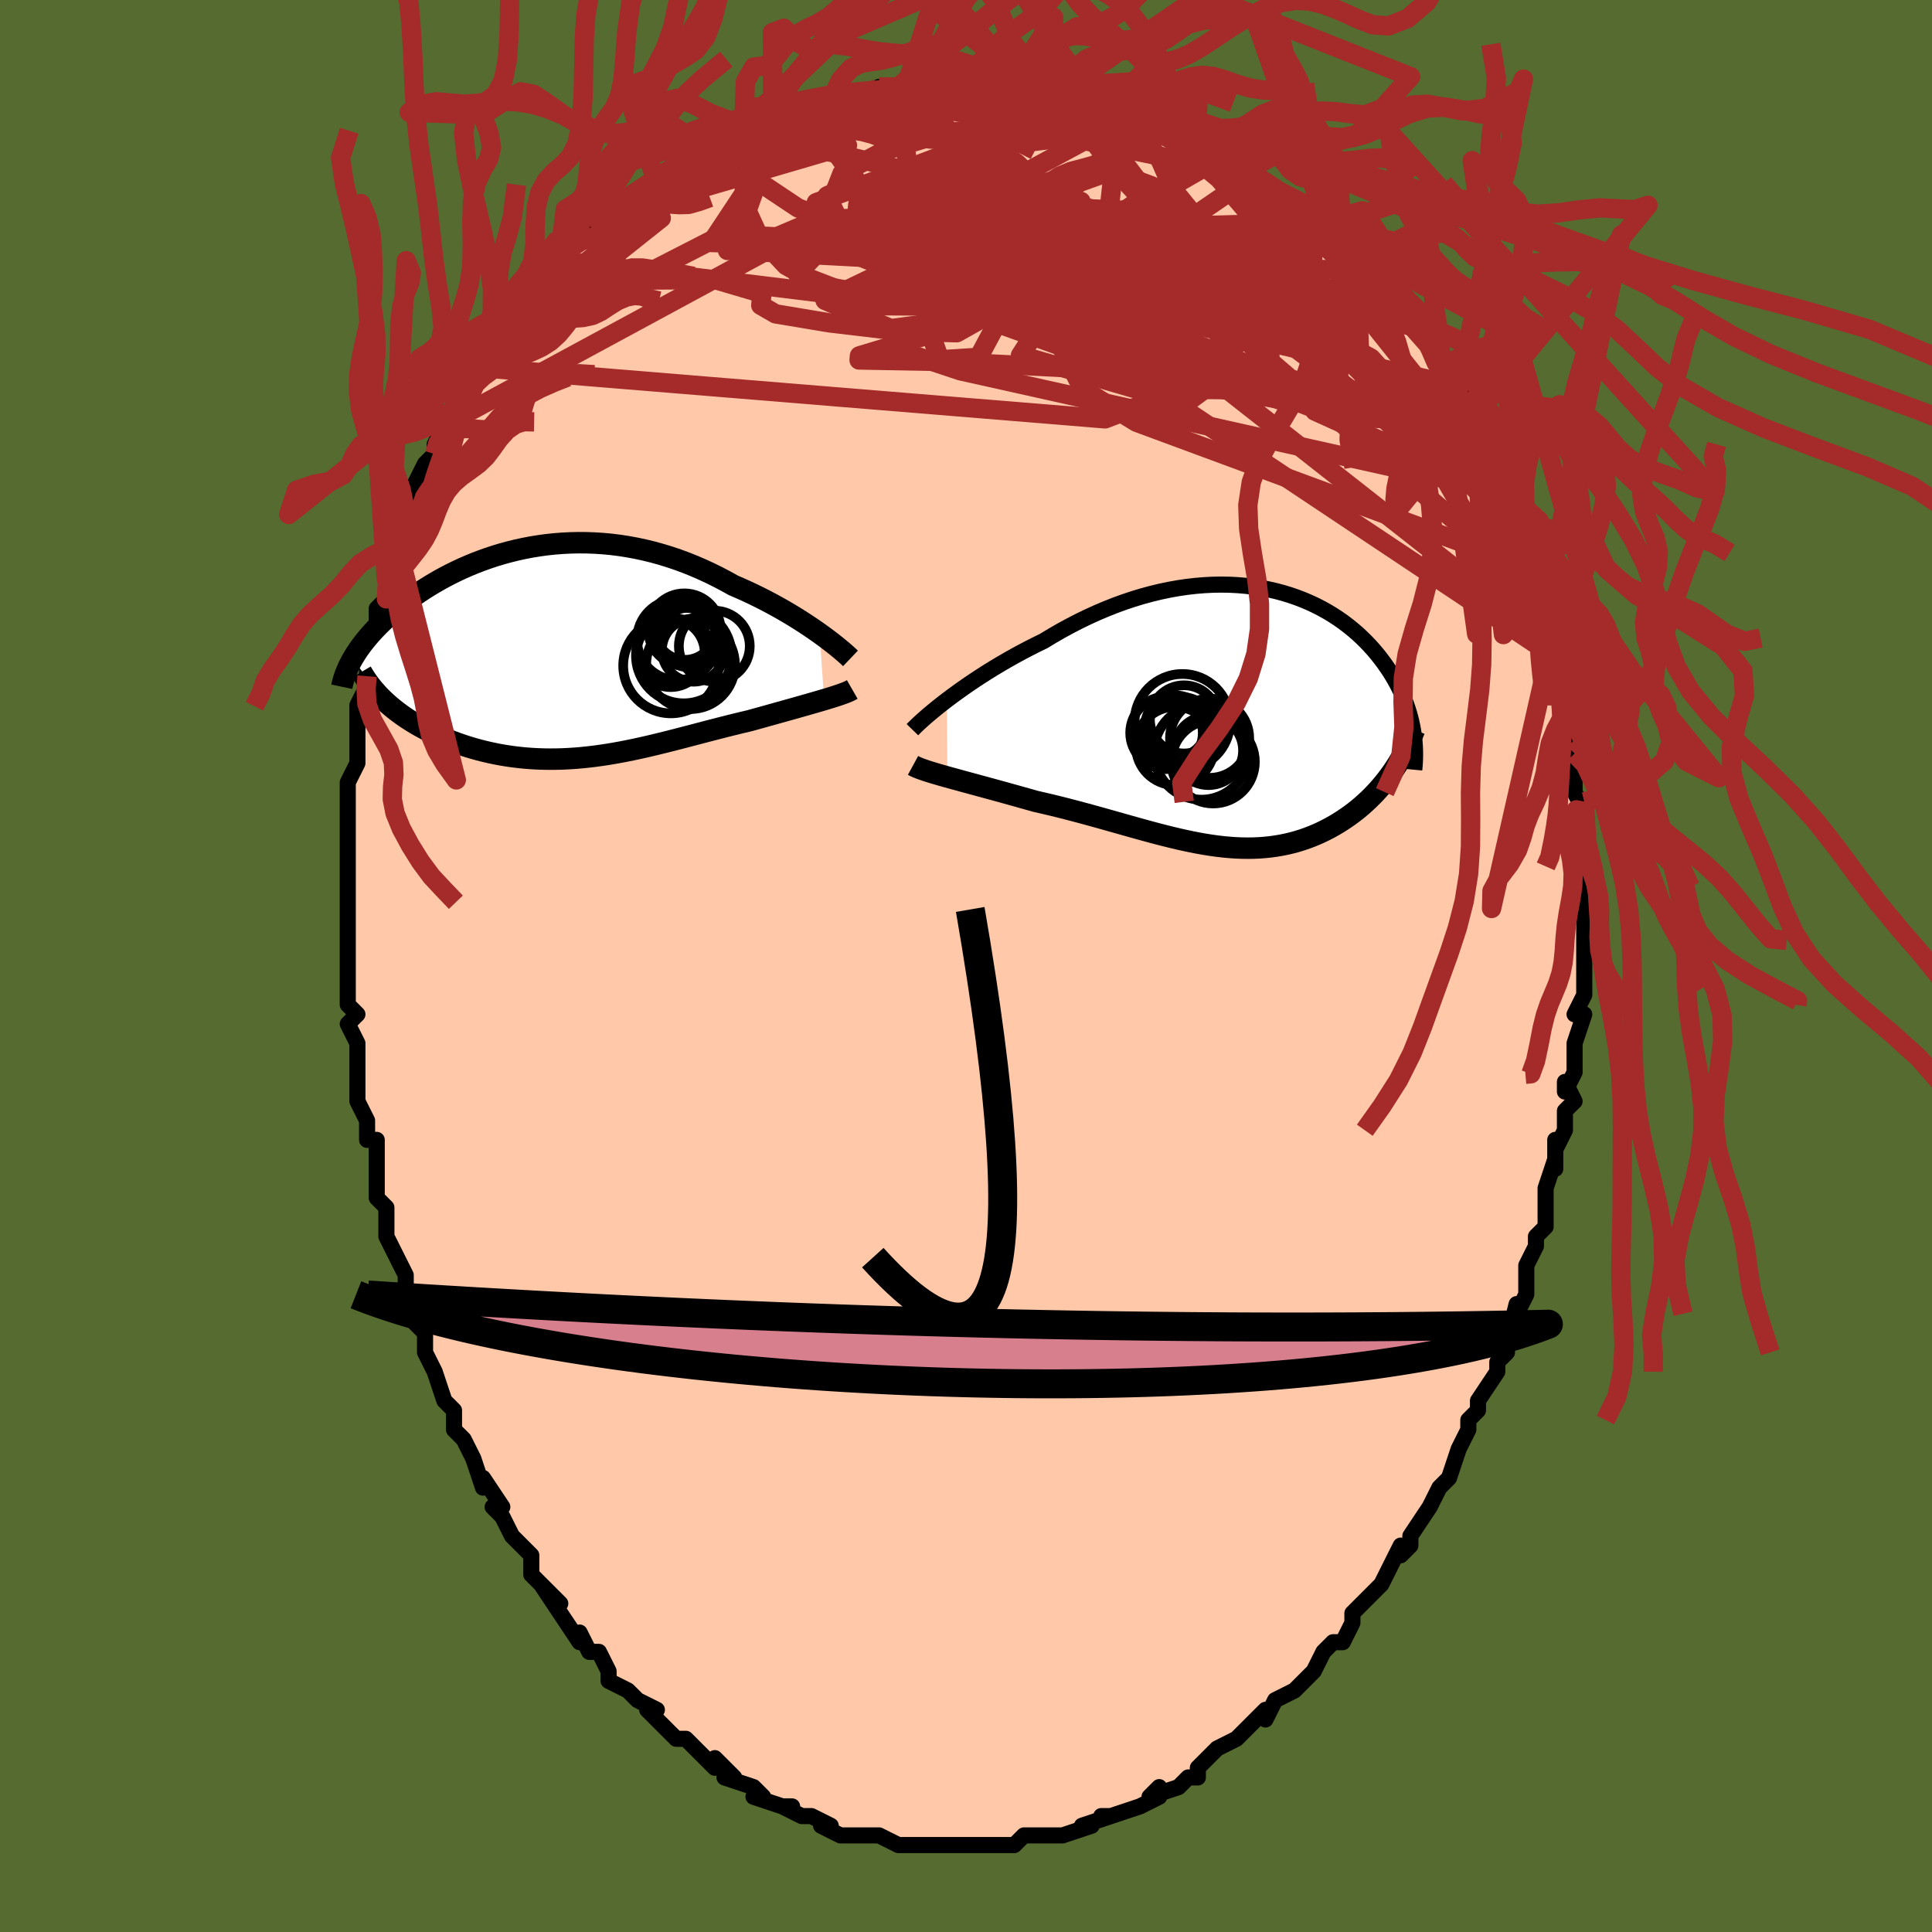<svg viewBox="-100 -100 200 200" xmlns="http://www.w3.org/2000/svg" width="400" height="400" id="face-svg"><defs><clipPath id="leftEyeClipPath"><polyline points="27.227,-1.958,26.755,-2.29,26.262,-2.627,25.747,-2.969,25.212,-3.314,24.658,-3.66,24.086,-4.007,23.497,-4.352,22.893,-4.694,22.274,-5.033,21.641,-5.367,20.996,-5.695,20.338,-6.017,19.669,-6.331,18.991,-6.636,18.303,-6.933,17.512,-7.373,16.708,-7.795,15.893,-8.198,15.068,-8.58,14.233,-8.941,13.391,-9.278,12.542,-9.591,11.687,-9.88,10.828,-10.143,9.966,-10.381,9.102,-10.593,8.237,-10.778,7.372,-10.938,6.509,-11.071,5.647,-11.178,4.789,-11.259,3.935,-11.314,3.087,-11.344,2.245,-11.35,1.41,-11.331,0.583,-11.289,-0.235,-11.225,-1.044,-11.138,-1.841,-11.029,-2.628,-10.901,-3.403,-10.752,-4.165,-10.585,-4.914,-10.4,-5.649,-10.199,-6.369,-9.982,-7.075,-9.749,-7.765,-9.503,-8.44,-9.245,-9.098,-8.974,-9.74,-8.693,-10.365,-8.402,-10.972,-8.103,-11.563,-7.795,-12.136,-7.481,-12.691,-7.161,-13.229,-6.837,-13.749,-6.508,-14.252,-6.176,-14.737,-5.842,-15.204,-5.507,-15.654,-5.171,-16.087,-4.834,-16.503,-4.499,-16.903,-4.165,-17.286,-3.833,-17.654,-3.502,-18.007,-3.171,-18.346,-2.841,-18.67,-2.511,-18.979,-2.183,-19.273,-1.856,-19.553,-1.531,-19.819,-1.208,-20.07,-0.888,-20.308,-0.569,-20.531,-0.254,-20.74,0.059,-20.935,0.369,-21.117,0.676,-17.795,5.036,-17.481,5.322,-17.154,5.605,-16.814,5.884,-16.461,6.159,-16.095,6.43,-15.716,6.695,-15.325,6.956,-14.921,7.211,-14.506,7.461,-14.08,7.704,-13.642,7.941,-13.193,8.172,-12.733,8.395,-12.263,8.611,-11.782,8.821,-11.287,9.026,-10.779,9.224,-10.259,9.416,-9.727,9.6,-9.184,9.776,-8.63,9.942,-8.065,10.099,-7.491,10.245,-6.908,10.381,-6.316,10.505,-5.717,10.618,-5.109,10.718,-4.494,10.806,-3.872,10.881,-3.245,10.943,-2.611,10.992,-1.972,11.027,-1.327,11.049,-0.678,11.057,-0.024,11.052,0.633,11.034,1.295,11.002,1.96,10.958,2.628,10.901,3.3,10.831,3.974,10.75,4.651,10.657,5.331,10.553,6.013,10.438,6.698,10.314,7.384,10.18,8.073,10.038,8.764,9.888,9.457,9.73,10.152,9.566,10.848,9.397,11.547,9.223,12.247,9.045,12.948,8.864,13.651,8.681,14.355,8.497,15.059,8.312,15.765,8.127,16.471,7.944,17.176,7.763,17.881,7.585,18.586,7.411,19.288,7.241,19.988,7.076,20.562,6.916,21.132,6.758,21.696,6.601,22.253,6.446,22.802,6.292,23.344,6.141,23.876,5.992,24.399,5.845,24.911,5.701,25.411,5.56,25.898,5.421,26.371,5.286,26.829,5.154,27.27,5.026,27.694,4.9"></polyline></clipPath><clipPath id="rightEyeClipPath"><polyline points="-30.274,-1.769,-29.744,-2.167,-29.188,-2.573,-28.609,-2.985,-28.008,-3.403,-27.385,-3.822,-26.742,-4.244,-26.082,-4.665,-25.404,-5.084,-24.71,-5.5,-24.001,-5.912,-23.279,-6.319,-22.544,-6.718,-21.799,-7.11,-21.042,-7.493,-20.277,-7.867,-19.391,-8.402,-18.493,-8.92,-17.583,-9.417,-16.663,-9.893,-15.735,-10.345,-14.801,-10.772,-13.861,-11.173,-12.919,-11.546,-11.975,-11.892,-11.03,-12.209,-10.087,-12.496,-9.146,-12.753,-8.21,-12.98,-7.279,-13.176,-6.355,-13.342,-5.438,-13.477,-4.532,-13.581,-3.635,-13.655,-2.75,-13.7,-1.878,-13.714,-1.019,-13.7,-0.176,-13.657,0.653,-13.586,1.465,-13.488,2.26,-13.364,3.037,-13.214,3.795,-13.04,4.534,-12.842,5.254,-12.622,5.953,-12.38,6.632,-12.118,7.29,-11.836,7.927,-11.537,8.542,-11.22,9.136,-10.887,9.708,-10.54,10.258,-10.179,10.786,-9.806,11.293,-9.422,11.779,-9.028,12.243,-8.625,12.686,-8.214,13.108,-7.797,13.511,-7.374,13.893,-6.948,14.256,-6.518,14.6,-6.085,14.925,-5.652,15.233,-5.217,15.525,-4.784,15.799,-4.35,16.058,-3.914,16.3,-3.476,16.527,-3.038,16.738,-2.598,16.933,-2.159,17.113,-1.72,17.279,-1.281,17.429,-0.843,17.565,-0.407,17.687,0.028,17.794,0.462,17.888,0.893,17.969,1.322,15.931,5.528,15.654,5.924,15.366,6.313,15.068,6.696,14.759,7.072,14.44,7.442,14.111,7.804,13.772,8.158,13.422,8.504,13.063,8.841,12.695,9.17,12.317,9.489,11.93,9.798,11.533,10.097,11.128,10.386,10.713,10.665,10.286,10.937,9.848,11.2,9.399,11.452,8.939,11.694,8.468,11.925,7.987,12.142,7.496,12.347,6.995,12.537,6.485,12.713,5.965,12.874,5.435,13.019,4.896,13.147,4.349,13.259,3.792,13.354,3.226,13.432,2.651,13.493,2.068,13.537,1.476,13.563,0.875,13.572,0.265,13.563,-0.353,13.538,-0.98,13.496,-1.615,13.438,-2.26,13.364,-2.913,13.274,-3.575,13.17,-4.245,13.052,-4.925,12.92,-5.613,12.775,-6.311,12.619,-7.017,12.451,-7.733,12.273,-8.457,12.087,-9.19,11.892,-9.933,11.689,-10.684,11.481,-11.443,11.268,-12.211,11.051,-12.988,10.832,-13.772,10.61,-14.564,10.389,-15.362,10.168,-16.168,9.948,-16.979,9.732,-17.796,9.519,-18.617,9.311,-19.441,9.109,-20.268,8.913,-21.095,8.724,-21.761,8.536,-22.423,8.35,-23.081,8.165,-23.734,7.984,-24.381,7.804,-25.02,7.628,-25.65,7.455,-26.271,7.286,-26.881,7.12,-27.479,6.957,-28.063,6.799,-28.631,6.644,-29.183,6.493,-29.716,6.347,-30.228,6.205"></polyline></clipPath><filter id="fuzzy"><feTurbulence id="turbulence" baseFrequency="0.05" numOctaves="3" type="noise" result="noise"></feTurbulence><feDisplacementMap in="SourceGraphic" in2="noise" scale="2"></feDisplacementMap></filter><linearGradient id="rainbowGradient" x1="0%" y1="0%" x2="100%" y2="0%"><stop offset="0%" style="stop-color: rgb(165, 42, 42);  stop-opacity: 1"></stop><stop offset="50%" style="stop-color: rgb(44, 34, 43);  stop-opacity: 1"></stop><stop offset="100%" style="stop-color: rgb(167, 133, 106);  stop-opacity: 1"></stop></linearGradient></defs><title>That&#39;s an ugly face</title><desc>CREATED BY XUAN TANG, MORE INFO AT TXSTC55.GITHUB.IO</desc><rect x="-100" y="-100" width="100%" height="100%" opacity="1" fill="rgb(85, 107, 47)"></rect><polyline id="faceContour" points="64,1,64,2,64,3,64,3,63,5,64,5,63,8,63,11,62,13,62,12,63,14,62,15,62,17,61,19,61,18,61,21,61,20,60,23,60,25,60,27,59,28,59,29,58,31,58,31,58,32,58,34,57,36,57,35,56,39,56,40,56,40,55,41,55,42,53,45,53,46,52,47,52,48,51,50,51,50,50,53,50,53,49,54,48,56,48,56,46,59,46,59,46,60,45,61,45,60,44,62,43,64,42,65,42,65,40,67,40,68,40,68,39,70,38,70,37,71,36,73,35,74,35,74,34,75,34,75,32,76,31,78,31,77,30,78,29,79,28,80,26,81,26,81,25,82,25,82,24,83,24,84,23,84,22,85,19,86,20,85,20,86,18,87,18,87,15,88,14,88,15,88,12,89,13,89,10,90,9,90,9,90,9,90,8,90,6,90,5,91,5,91,4,91,4,91,2,91,1,91,-1,91,-1,91,-3,91,-2,91,-5,91,-5,91,-6,91,-6,91,-7,91,-9,90,-9,90,-11,90,-11,90,-12,90,-13,90,-15,89,-14,89,-16,88,-17,88,-19,87,-18,87,-18,87,-19,87,-22,86,-21,86,-22,85,-25,84,-24,84,-26,82,-26,83,-28,81,-27,82,-29,80,-30,80,-31,79,-32,78,-33,77,-32,77,-34,76,-35,75,-35,75,-37,74,-37,73,-37,73,-38,71,-39,71,-40,69,-40,70,-42,67,-42,67,-44,64,-42,66,-45,63,-45,61,-45,61,-46,60,-47,59,-48,57,-49,56,-48,56,-50,53,-50,54,-51,51,-51,51,-52,49,-53,48,-53,46,-53,46,-54,45,-54,45,-55,42,-55,42,-56,40,-56,38,-57,37,-57,36,-58,34,-58,34,-58,32,-59,30,-60,28,-60,28,-60,26,-60,25,-61,24,-61,20,-61,22,-61,18,-62,18,-62,16,-63,14,-63,12,-63,11,-63,8,-63,8,-63,8,-64,6,-63,5,-64,4,-64,1,-64,0,-64,-3,-64,-2,-64,-5,-64,-7,-64,-9,-64,-8,-64,-10,-64,-10,-64,-12,-64,-15,-64,-16,-64,-18,-64,-19,-63,-21,-63,-22,-63,-23,-63,-25,-63,-25,-63,-27,-62,-29,-62,-30,-62,-31,-62,-32,-61,-33,-61,-35,-61,-37,-60,-38,-60,-40,-60,-40,-59,-43,-59,-44,-58,-45,-58,-45,-57,-47,-57,-50,-57,-49,-57,-50,-56,-52,-55,-53,-55,-54,-54,-56,-53,-57,-54,-56,-52,-59,-52,-60,-50,-62,-51,-62,-50,-63,-50,-63,-48,-65,-47,-67,-46,-68,-47,-67,-45,-69,-44,-70,-44,-71,-42,-73,-42,-73,-42,-73,-42,-74,-39,-76,-39,-77,-37,-77,-38,-77,-37,-78,-36,-78,-33,-81,-34,-80,-32,-81,-32,-82,-31,-82,-31,-82,-29,-84,-28,-84,-28,-84,-26,-85,-23,-87,-24,-86,-23,-87,-22,-87,-20,-88,-19,-88,-20,-88,-18,-89,-17,-89,-17,-89,-13,-90,-15,-89,-13,-90,-11,-90,-9,-91,-10,-90,-9,-91,-7,-91,-6,-91,-4,-91,-5,-91,-1,-92,-2,-91,1,-92,2,-91,2,-91,4,-91,5,-91,4,-91,6,-91,9,-90,8,-91,9,-90,11,-90,13,-89,13,-90,15,-89,16,-89,17,-88,17,-88,20,-87,19,-88,20,-87,21,-87,24,-85,22,-86,23,-86,26,-84,27,-84,29,-82,28,-83,30,-82,31,-81,32,-80,32,-80,34,-79,35,-78,36,-77,37,-76,37,-77,38,-76,38,-75,38,-75,41,-72,41,-72,43,-71,44,-70,44,-70,45,-68,45,-68,46,-67,46,-67,47,-66,49,-63,49,-63,49,-62,51,-60,51,-60,52,-58,52,-58,52,-57,53,-56,55,-53,55,-53,55,-52,55,-52,56,-50,56,-49,57,-48,58,-46,58,-45,58,-44,59,-41,59,-41,60,-39,60,-38,60,-37,61,-35,61,-35,61,-33,61,-32,62,-29,62,-29,62,-28,63,-25,63,-26,63,-24,63,-22,63,-21,63,-18,64,-16,64,-17,64,-17,64,-14,64,-11,64,-11,64,-10,64,-7,64,-8,64,-4,64,-4,64,-1,64,-2,64,1,64,2" fill="#ffc9a9" stroke="black" stroke-width="1.667" stroke-linejoin="round" filter="url(#fuzzy)"></polyline><g transform="translate(28.302 -25.769)"><polyline id="rightCountour" points="-30.274,-1.769,-29.744,-2.167,-29.188,-2.573,-28.609,-2.985,-28.008,-3.403,-27.385,-3.822,-26.742,-4.244,-26.082,-4.665,-25.404,-5.084,-24.71,-5.5,-24.001,-5.912,-23.279,-6.319,-22.544,-6.718,-21.799,-7.11,-21.042,-7.493,-20.277,-7.867,-19.391,-8.402,-18.493,-8.92,-17.583,-9.417,-16.663,-9.893,-15.735,-10.345,-14.801,-10.772,-13.861,-11.173,-12.919,-11.546,-11.975,-11.892,-11.03,-12.209,-10.087,-12.496,-9.146,-12.753,-8.21,-12.98,-7.279,-13.176,-6.355,-13.342,-5.438,-13.477,-4.532,-13.581,-3.635,-13.655,-2.75,-13.7,-1.878,-13.714,-1.019,-13.7,-0.176,-13.657,0.653,-13.586,1.465,-13.488,2.26,-13.364,3.037,-13.214,3.795,-13.04,4.534,-12.842,5.254,-12.622,5.953,-12.38,6.632,-12.118,7.29,-11.836,7.927,-11.537,8.542,-11.22,9.136,-10.887,9.708,-10.54,10.258,-10.179,10.786,-9.806,11.293,-9.422,11.779,-9.028,12.243,-8.625,12.686,-8.214,13.108,-7.797,13.511,-7.374,13.893,-6.948,14.256,-6.518,14.6,-6.085,14.925,-5.652,15.233,-5.217,15.525,-4.784,15.799,-4.35,16.058,-3.914,16.3,-3.476,16.527,-3.038,16.738,-2.598,16.933,-2.159,17.113,-1.72,17.279,-1.281,17.429,-0.843,17.565,-0.407,17.687,0.028,17.794,0.462,17.888,0.893,17.969,1.322,15.931,5.528,15.654,5.924,15.366,6.313,15.068,6.696,14.759,7.072,14.44,7.442,14.111,7.804,13.772,8.158,13.422,8.504,13.063,8.841,12.695,9.17,12.317,9.489,11.93,9.798,11.533,10.097,11.128,10.386,10.713,10.665,10.286,10.937,9.848,11.2,9.399,11.452,8.939,11.694,8.468,11.925,7.987,12.142,7.496,12.347,6.995,12.537,6.485,12.713,5.965,12.874,5.435,13.019,4.896,13.147,4.349,13.259,3.792,13.354,3.226,13.432,2.651,13.493,2.068,13.537,1.476,13.563,0.875,13.572,0.265,13.563,-0.353,13.538,-0.98,13.496,-1.615,13.438,-2.26,13.364,-2.913,13.274,-3.575,13.17,-4.245,13.052,-4.925,12.92,-5.613,12.775,-6.311,12.619,-7.017,12.451,-7.733,12.273,-8.457,12.087,-9.19,11.892,-9.933,11.689,-10.684,11.481,-11.443,11.268,-12.211,11.051,-12.988,10.832,-13.772,10.61,-14.564,10.389,-15.362,10.168,-16.168,9.948,-16.979,9.732,-17.796,9.519,-18.617,9.311,-19.441,9.109,-20.268,8.913,-21.095,8.724,-21.761,8.536,-22.423,8.35,-23.081,8.165,-23.734,7.984,-24.381,7.804,-25.02,7.628,-25.65,7.455,-26.271,7.286,-26.881,7.12,-27.479,6.957,-28.063,6.799,-28.631,6.644,-29.183,6.493,-29.716,6.347,-30.228,6.205" fill="white" stroke="white" stroke-width="0" stroke-linejoin="round" filter="url(#fuzzy)"></polyline></g><g transform="translate(-42.382 -32.47)"><polyline id="leftCountour" points="27.227,-1.958,26.755,-2.29,26.262,-2.627,25.747,-2.969,25.212,-3.314,24.658,-3.66,24.086,-4.007,23.497,-4.352,22.893,-4.694,22.274,-5.033,21.641,-5.367,20.996,-5.695,20.338,-6.017,19.669,-6.331,18.991,-6.636,18.303,-6.933,17.512,-7.373,16.708,-7.795,15.893,-8.198,15.068,-8.58,14.233,-8.941,13.391,-9.278,12.542,-9.591,11.687,-9.88,10.828,-10.143,9.966,-10.381,9.102,-10.593,8.237,-10.778,7.372,-10.938,6.509,-11.071,5.647,-11.178,4.789,-11.259,3.935,-11.314,3.087,-11.344,2.245,-11.35,1.41,-11.331,0.583,-11.289,-0.235,-11.225,-1.044,-11.138,-1.841,-11.029,-2.628,-10.901,-3.403,-10.752,-4.165,-10.585,-4.914,-10.4,-5.649,-10.199,-6.369,-9.982,-7.075,-9.749,-7.765,-9.503,-8.44,-9.245,-9.098,-8.974,-9.74,-8.693,-10.365,-8.402,-10.972,-8.103,-11.563,-7.795,-12.136,-7.481,-12.691,-7.161,-13.229,-6.837,-13.749,-6.508,-14.252,-6.176,-14.737,-5.842,-15.204,-5.507,-15.654,-5.171,-16.087,-4.834,-16.503,-4.499,-16.903,-4.165,-17.286,-3.833,-17.654,-3.502,-18.007,-3.171,-18.346,-2.841,-18.67,-2.511,-18.979,-2.183,-19.273,-1.856,-19.553,-1.531,-19.819,-1.208,-20.07,-0.888,-20.308,-0.569,-20.531,-0.254,-20.74,0.059,-20.935,0.369,-21.117,0.676,-17.795,5.036,-17.481,5.322,-17.154,5.605,-16.814,5.884,-16.461,6.159,-16.095,6.43,-15.716,6.695,-15.325,6.956,-14.921,7.211,-14.506,7.461,-14.08,7.704,-13.642,7.941,-13.193,8.172,-12.733,8.395,-12.263,8.611,-11.782,8.821,-11.287,9.026,-10.779,9.224,-10.259,9.416,-9.727,9.6,-9.184,9.776,-8.63,9.942,-8.065,10.099,-7.491,10.245,-6.908,10.381,-6.316,10.505,-5.717,10.618,-5.109,10.718,-4.494,10.806,-3.872,10.881,-3.245,10.943,-2.611,10.992,-1.972,11.027,-1.327,11.049,-0.678,11.057,-0.024,11.052,0.633,11.034,1.295,11.002,1.96,10.958,2.628,10.901,3.3,10.831,3.974,10.75,4.651,10.657,5.331,10.553,6.013,10.438,6.698,10.314,7.384,10.18,8.073,10.038,8.764,9.888,9.457,9.73,10.152,9.566,10.848,9.397,11.547,9.223,12.247,9.045,12.948,8.864,13.651,8.681,14.355,8.497,15.059,8.312,15.765,8.127,16.471,7.944,17.176,7.763,17.881,7.585,18.586,7.411,19.288,7.241,19.988,7.076,20.562,6.916,21.132,6.758,21.696,6.601,22.253,6.446,22.802,6.292,23.344,6.141,23.876,5.992,24.399,5.845,24.911,5.701,25.411,5.56,25.898,5.421,26.371,5.286,26.829,5.154,27.27,5.026,27.694,4.9" fill="white" stroke="white" stroke-width="0" stroke-linejoin="round" filter="url(#fuzzy)"></polyline></g><g transform="translate(28.302 -25.769)"><polyline id="rightUpper" points="-33.847,1.307,-33.655,1.109,-33.423,0.879,-33.151,0.622,-32.84,0.338,-32.494,0.031,-32.112,-0.296,-31.698,-0.642,-31.253,-1.004,-30.778,-1.38,-30.274,-1.769,-29.744,-2.167,-29.188,-2.573,-28.609,-2.985,-28.008,-3.403,-27.385,-3.822,-26.742,-4.244,-26.082,-4.665,-25.404,-5.084,-24.71,-5.5,-24.001,-5.912,-23.279,-6.319,-22.544,-6.718,-21.799,-7.11,-21.042,-7.493,-20.277,-7.867,-19.391,-8.402,-18.493,-8.92,-17.583,-9.417,-16.663,-9.893,-15.735,-10.345,-14.801,-10.772,-13.861,-11.173,-12.919,-11.546,-11.975,-11.892,-11.03,-12.209,-10.087,-12.496,-9.146,-12.753,-8.21,-12.98,-7.279,-13.176,-6.355,-13.342,-5.438,-13.477,-4.532,-13.581,-3.635,-13.655,-2.75,-13.7,-1.878,-13.714,-1.019,-13.7,-0.176,-13.657,0.653,-13.586,1.465,-13.488,2.26,-13.364,3.037,-13.214,3.795,-13.04,4.534,-12.842,5.254,-12.622,5.953,-12.38,6.632,-12.118,7.29,-11.836,7.927,-11.537,8.542,-11.22,9.136,-10.887,9.708,-10.54,10.258,-10.179,10.786,-9.806,11.293,-9.422,11.779,-9.028,12.243,-8.625,12.686,-8.214,13.108,-7.797,13.511,-7.374,13.893,-6.948,14.256,-6.518,14.6,-6.085,14.925,-5.652,15.233,-5.217,15.525,-4.784,15.799,-4.35,16.058,-3.914,16.3,-3.476,16.527,-3.038,16.738,-2.598,16.933,-2.159,17.113,-1.72,17.279,-1.281,17.429,-0.843,17.565,-0.407,17.687,0.028,17.794,0.462,17.888,0.893,17.969,1.322,18.036,1.748,18.091,2.172,18.133,2.593,18.163,3.011,18.18,3.426,18.186,3.838,18.181,4.246,18.165,4.651,18.138,5.053,18.1,5.452" fill="none" stroke="black" stroke-width="1.667" stroke-linejoin="round" filter="url(#fuzzy)"></polyline><polyline id="rightLower" points="-33.784,5,-33.591,5.105,-33.356,5.213,-33.08,5.323,-32.767,5.438,-32.418,5.556,-32.037,5.678,-31.625,5.803,-31.185,5.933,-30.719,6.067,-30.228,6.205,-29.716,6.347,-29.183,6.493,-28.631,6.644,-28.063,6.799,-27.479,6.957,-26.881,7.12,-26.271,7.286,-25.65,7.455,-25.02,7.628,-24.381,7.804,-23.734,7.984,-23.081,8.165,-22.423,8.35,-21.761,8.536,-21.095,8.724,-20.268,8.913,-19.441,9.109,-18.617,9.311,-17.796,9.519,-16.979,9.732,-16.168,9.948,-15.362,10.168,-14.564,10.389,-13.772,10.61,-12.988,10.832,-12.211,11.051,-11.443,11.268,-10.684,11.481,-9.933,11.689,-9.19,11.892,-8.457,12.087,-7.733,12.273,-7.017,12.451,-6.311,12.619,-5.613,12.775,-4.925,12.92,-4.245,13.052,-3.575,13.17,-2.913,13.274,-2.26,13.364,-1.615,13.438,-0.98,13.496,-0.353,13.538,0.265,13.563,0.875,13.572,1.476,13.563,2.068,13.537,2.651,13.493,3.226,13.432,3.792,13.354,4.349,13.259,4.896,13.147,5.435,13.019,5.965,12.874,6.485,12.713,6.995,12.537,7.496,12.347,7.987,12.142,8.468,11.925,8.939,11.694,9.399,11.452,9.848,11.2,10.286,10.937,10.713,10.665,11.128,10.386,11.533,10.097,11.93,9.798,12.317,9.489,12.695,9.17,13.063,8.841,13.422,8.504,13.772,8.158,14.111,7.804,14.44,7.442,14.759,7.072,15.068,6.696,15.366,6.313,15.654,5.924,15.931,5.528,16.198,5.128,16.454,4.722,16.7,4.311,16.935,3.895,17.159,3.476,17.373,3.052,17.577,2.625,17.77,2.194,17.954,1.76,18.127,1.323" fill="none" stroke="black" stroke-width="2.222" stroke-linejoin="round" filter="url(#fuzzy)"></polyline><!--[--><circle r="4.317" cx="-2.717" cy="4.63" stroke="black" fill="none" stroke-width="1" filter="url(#fuzzy)" clip-path="url(#rightEyeClipPath)"></circle><circle r="4.905" cx="-3.925" cy="3.642" stroke="black" fill="none" stroke-width="1" filter="url(#fuzzy)" clip-path="url(#rightEyeClipPath)"></circle><circle r="4.943" cx="-5.905" cy="0.483" stroke="black" fill="none" stroke-width="1" filter="url(#fuzzy)" clip-path="url(#rightEyeClipPath)"></circle><circle r="3.184" cx="-6.579" cy="0.946" stroke="black" fill="none" stroke-width="1" filter="url(#fuzzy)" clip-path="url(#rightEyeClipPath)"></circle><circle r="4.056" cx="-6.654" cy="2.991" stroke="black" fill="none" stroke-width="1" filter="url(#fuzzy)" clip-path="url(#rightEyeClipPath)"></circle><circle r="3.757" cx="-7.548" cy="1.632" stroke="black" fill="none" stroke-width="1" filter="url(#fuzzy)" clip-path="url(#rightEyeClipPath)"></circle><circle r="3.568" cx="-6.02" cy="1.492" stroke="black" fill="none" stroke-width="1" filter="url(#fuzzy)" clip-path="url(#rightEyeClipPath)"></circle><circle r="3.58" cx="-3.2" cy="3.463" stroke="black" fill="none" stroke-width="1" filter="url(#fuzzy)" clip-path="url(#rightEyeClipPath)"></circle><circle r="3.53" cx="-5.734" cy="0.239" stroke="black" fill="none" stroke-width="1" filter="url(#fuzzy)" clip-path="url(#rightEyeClipPath)"></circle><circle r="4.102" cx="-3.084" cy="2.19" stroke="black" fill="none" stroke-width="1" filter="url(#fuzzy)" clip-path="url(#rightEyeClipPath)"></circle><!--]--></g><g transform="translate(-42.382 -32.47)"><polyline id="leftUpper" points="30.425,0.626,30.25,0.459,30.038,0.265,29.793,0.048,29.514,-0.191,29.204,-0.449,28.863,-0.725,28.494,-1.015,28.097,-1.319,27.674,-1.634,27.227,-1.958,26.755,-2.29,26.262,-2.627,25.747,-2.969,25.212,-3.314,24.658,-3.66,24.086,-4.007,23.497,-4.352,22.893,-4.694,22.274,-5.033,21.641,-5.367,20.996,-5.695,20.338,-6.017,19.669,-6.331,18.991,-6.636,18.303,-6.933,17.512,-7.373,16.708,-7.795,15.893,-8.198,15.068,-8.58,14.233,-8.941,13.391,-9.278,12.542,-9.591,11.687,-9.88,10.828,-10.143,9.966,-10.381,9.102,-10.593,8.237,-10.778,7.372,-10.938,6.509,-11.071,5.647,-11.178,4.789,-11.259,3.935,-11.314,3.087,-11.344,2.245,-11.35,1.41,-11.331,0.583,-11.289,-0.235,-11.225,-1.044,-11.138,-1.841,-11.029,-2.628,-10.901,-3.403,-10.752,-4.165,-10.585,-4.914,-10.4,-5.649,-10.199,-6.369,-9.982,-7.075,-9.749,-7.765,-9.503,-8.44,-9.245,-9.098,-8.974,-9.74,-8.693,-10.365,-8.402,-10.972,-8.103,-11.563,-7.795,-12.136,-7.481,-12.691,-7.161,-13.229,-6.837,-13.749,-6.508,-14.252,-6.176,-14.737,-5.842,-15.204,-5.507,-15.654,-5.171,-16.087,-4.834,-16.503,-4.499,-16.903,-4.165,-17.286,-3.833,-17.654,-3.502,-18.007,-3.171,-18.346,-2.841,-18.67,-2.511,-18.979,-2.183,-19.273,-1.856,-19.553,-1.531,-19.819,-1.208,-20.07,-0.888,-20.308,-0.569,-20.531,-0.254,-20.74,0.059,-20.935,0.369,-21.117,0.676,-21.286,0.98,-21.441,1.281,-21.583,1.578,-21.712,1.872,-21.829,2.162,-21.934,2.449,-22.026,2.732,-22.107,3.012,-22.176,3.289,-22.234,3.562" fill="none" stroke="black" stroke-width="2.222" stroke-linejoin="round" filter="url(#fuzzy)"></polyline><polyline id="leftLower" points="30.608,3.843,30.451,3.933,30.259,4.027,30.034,4.124,29.778,4.224,29.493,4.328,29.181,4.435,28.843,4.546,28.482,4.661,28.098,4.779,27.694,4.9,27.27,5.026,26.829,5.154,26.371,5.286,25.898,5.421,25.411,5.56,24.911,5.701,24.399,5.845,23.876,5.992,23.344,6.141,22.802,6.292,22.253,6.446,21.696,6.601,21.132,6.758,20.562,6.916,19.988,7.076,19.288,7.241,18.586,7.411,17.881,7.585,17.176,7.763,16.471,7.944,15.765,8.127,15.059,8.312,14.355,8.497,13.651,8.681,12.948,8.864,12.247,9.045,11.547,9.223,10.848,9.397,10.152,9.566,9.457,9.73,8.764,9.888,8.073,10.038,7.384,10.18,6.698,10.314,6.013,10.438,5.331,10.553,4.651,10.657,3.974,10.75,3.3,10.831,2.628,10.901,1.96,10.958,1.295,11.002,0.633,11.034,-0.024,11.052,-0.678,11.057,-1.327,11.049,-1.972,11.027,-2.611,10.992,-3.245,10.943,-3.872,10.881,-4.494,10.806,-5.109,10.718,-5.717,10.618,-6.316,10.505,-6.908,10.381,-7.491,10.245,-8.065,10.099,-8.63,9.942,-9.184,9.776,-9.727,9.6,-10.259,9.416,-10.779,9.224,-11.287,9.026,-11.782,8.821,-12.263,8.611,-12.733,8.395,-13.193,8.172,-13.642,7.941,-14.08,7.704,-14.506,7.461,-14.921,7.211,-15.325,6.956,-15.716,6.695,-16.095,6.43,-16.461,6.159,-16.814,5.884,-17.154,5.605,-17.481,5.322,-17.795,5.036,-18.095,4.746,-18.382,4.453,-18.656,4.158,-18.916,3.86,-19.162,3.56,-19.396,3.257,-19.616,2.953,-19.823,2.647,-20.017,2.339,-20.199,2.03" fill="none" stroke="black" stroke-width="2.222" stroke-linejoin="round" filter="url(#fuzzy)"></polyline><!--[--><circle r="4.947" cx="13.165" cy="0.329" stroke="black" fill="none" stroke-width="1" filter="url(#fuzzy)" clip-path="url(#leftEyeClipPath)"></circle><circle r="3.67" cx="16.328" cy="-0.644" stroke="black" fill="none" stroke-width="1" filter="url(#fuzzy)" clip-path="url(#leftEyeClipPath)"></circle><circle r="4.18" cx="12.507" cy="-1.303" stroke="black" fill="none" stroke-width="1" filter="url(#fuzzy)" clip-path="url(#leftEyeClipPath)"></circle><circle r="3.529" cx="11.809" cy="0.069" stroke="black" fill="none" stroke-width="1" filter="url(#fuzzy)" clip-path="url(#leftEyeClipPath)"></circle><circle r="3.27" cx="14.173" cy="-0.229" stroke="black" fill="none" stroke-width="1" filter="url(#fuzzy)" clip-path="url(#leftEyeClipPath)"></circle><circle r="4.596" cx="13.868" cy="1.273" stroke="black" fill="none" stroke-width="1" filter="url(#fuzzy)" clip-path="url(#leftEyeClipPath)"></circle><circle r="3.084" cx="13.295" cy="-2.306" stroke="black" fill="none" stroke-width="1" filter="url(#fuzzy)" clip-path="url(#leftEyeClipPath)"></circle><circle r="4.935" cx="11.831" cy="1.381" stroke="black" fill="none" stroke-width="1" filter="url(#fuzzy)" clip-path="url(#leftEyeClipPath)"></circle><circle r="3.741" cx="13.226" cy="-2.363" stroke="black" fill="none" stroke-width="1" filter="url(#fuzzy)" clip-path="url(#leftEyeClipPath)"></circle><circle r="3.081" cx="13.691" cy="-1.544" stroke="black" fill="none" stroke-width="1" filter="url(#fuzzy)" clip-path="url(#leftEyeClipPath)"></circle><!--]--></g><g id="hairs"><!--[--><polyline points="55,-53,53.68,-52.195,44.712,-60.257,30.053,-67.184,13.476,-71.653,0.351,-74.953,-6.635,-77.728,-8.995,-79.597,-9.99,-79.984,-11.198,-78.843,-11.409,-76.88,-8.664,-75.308,-3.144,-75.015,2.578,-75.237,6.29,-73.067,3.291,-67.43,-42,-73" fill="none" stroke="rgb(165, 42, 42)" stroke-width="2" stroke-linejoin="round" filter="url(#fuzzy)"></polyline><polyline points="46,-67,7.355,-76.12,-1.81,-77.53,-1.175,-75.749,4.046,-72.671,9.742,-69.583,13.786,-67.632,16.054,-67.419,17.457,-68.736,18.985,-70.791,21.035,-72.741,23.08,-74.161,23.839,-75.142,21.938,-76.024,16.809,-77.003,9.325,-77.942,1.74,-78.466,-3.195,-78.186,-3.654,-76.78,0.063,-73.945,5.506,-69.563,9.761,-64.261,12.103,-59.682,17.653,-56.286,59,-41" fill="none" stroke="rgb(165, 42, 42)" stroke-width="2" stroke-linejoin="round" filter="url(#fuzzy)"></polyline><polyline points="-17,-89,-26.353,-74.895,-21.342,-74.737,-17.189,-76.511,-13.262,-77.111,-8.315,-75.94,-2.988,-74.343,0.66,-74.065,1.033,-75.549,-1.504,-77.594,-4.615,-78.389,-5.194,-76.86,-1.225,-73.368,6.022,-69.517,10.856,-67.317,7.243,-67.629,3.353,-68.054,46,-67" fill="none" stroke="rgb(165, 42, 42)" stroke-width="2" stroke-linejoin="round" filter="url(#fuzzy)"></polyline><polyline points="13,-90,21.491,-85.417,26.187,-81.505,30.258,-76.794,32.805,-72.925,33.418,-71.098,32.207,-71.17,29.104,-72.347,23.808,-73.964,16.436,-75.688,8.106,-77.382,0.743,-78.979,-3.947,-80.424,-5.611,-81.611,-5.526,-82.301,-5.754,-82.063,-7.982,-80.3,-12.763,-76.588,-17.446,-71.652,-8.852,-68.35,45,-68" fill="none" stroke="rgb(165, 42, 42)" stroke-width="2" stroke-linejoin="round" filter="url(#fuzzy)"></polyline><polyline points="17,-88,2.547,-85.315,-2.515,-82.11,-9.466,-80.102,-13.542,-80.234,-12.831,-82.053,-8.51,-84.362,-2.538,-86.168,3.533,-87.005,8.814,-86.803,12.947,-85.662,15.881,-83.778,17.617,-81.499,17.991,-79.413,16.599,-78.224,13.026,-78.376,7.395,-79.616,1.136,-80.878,-2.415,-80.701,1.56,-77.922,16.228,-72.36,35.707,-66.755,36,-77" fill="none" stroke="rgb(165, 42, 42)" stroke-width="2" stroke-linejoin="round" filter="url(#fuzzy)"></polyline><polyline points="-17,-89,-11.183,-81.099,-7.137,-74.717,-7.72,-72.511,-5.693,-71.464,0.871,-69.167,10.675,-65.739,20.449,-62.845,25.636,-62.098,22.539,-64.072,11.026,-68.227,-4.517,-73.441,-17.404,-78.479,-22.881,-82.131,-19.283,-84.329,2,-91" fill="none" stroke="rgb(165, 42, 42)" stroke-width="2" stroke-linejoin="round" filter="url(#fuzzy)"></polyline><polyline points="60,-38,24.851,-68.31,24.534,-73.062,31.272,-69.091,36.621,-63.461,37.659,-59.507,33.663,-58.458,25.931,-59.8,16.925,-62.221,8.987,-64.7,3.699,-66.94,1.879,-69.065,3.508,-71.139,7.377,-72.99,11.059,-74.407,11.888,-75.368,8.78,-76.003,3.701,-76.252,1.442,-75.535,7.222,-72.839,22.594,-67.791,39.962,-63.601,38,-75" fill="none" stroke="rgb(165, 42, 42)" stroke-width="2" stroke-linejoin="round" filter="url(#fuzzy)"></polyline><polyline points="58,-46,30.741,-66.473,34.836,-64.705,38.636,-61.582,37.392,-62.117,34.431,-64.512,32.442,-66.427,31.371,-67.142,29.547,-67.145,25.4,-67.228,18.587,-67.942,10.189,-69.429,2.106,-71.512,-3.895,-73.915,-6.826,-76.325,-6.58,-78.14,-3.65,-78.218,1.628,-75.305,11.22,-69.241,31.149,-61.535,55,-53" fill="none" stroke="rgb(165, 42, 42)" stroke-width="2" stroke-linejoin="round" filter="url(#fuzzy)"></polyline><polyline points="-54,-56,-20.916,-73.893,-4.947,-73.054,4.655,-68.991,10.599,-68.611,12.183,-71.781,10.319,-75.782,7.223,-78.471,4.697,-79.254,3.161,-78.719,1.794,-77.849,-0.622,-77.342,-4.686,-77.317,-9.643,-77.453,-13.35,-77.347,-13.279,-76.78,-8.546,-75.752,-1.976,-74.526,-0.028,-73.91,-8.369,-74.983,-25.145,-75.735,-50,-63" fill="none" stroke="rgb(165, 42, 42)" stroke-width="2" stroke-linejoin="round" filter="url(#fuzzy)"></polyline><polyline points="61,-33,16.65,-67.838,6.479,-77.889,6.054,-78.209,4.955,-76.472,0.52,-75.189,-3.907,-74.058,-4.009,-72.149,0.794,-69.422,6.204,-67.163,6.086,-67.1,-2.068,-69.838,-13.046,-74.246,-15.497,-79.028,-1.087,-84.407,21,-87" fill="none" stroke="rgb(165, 42, 42)" stroke-width="2" stroke-linejoin="round" filter="url(#fuzzy)"></polyline><polyline points="37,-76,27.583,-72.407,6.447,-78.299,-8.079,-82.817,-15.916,-84.698,-19.89,-84.693,-21.989,-83.491,-22.985,-81.419,-22.875,-78.651,-21.427,-75.492,-18.63,-72.516,-14.918,-70.423,-11.038,-69.724,-7.62,-70.469,-4.811,-72.199,-2.314,-74.121,0.139,-75.417,2.289,-75.587,3.275,-74.758,2.207,-73.728,-0.918,-73.394,-4.769,-73.687,-7.791,-73.501,-8.414,-74.267,17,-88" fill="none" stroke="rgb(165, 42, 42)" stroke-width="2" stroke-linejoin="round" filter="url(#fuzzy)"></polyline><polyline points="31,-81,28.571,-69.16,12.37,-76.039,3.358,-82.653,0.011,-85.267,-1.154,-84.696,-0.793,-82.577,2.5,-79.903,9.645,-76.636,18.996,-72.267,26.207,-66.867,26.298,-61.834,17.379,-59.799,5.639,-63.215,9.734,-69.589,51,-60" fill="none" stroke="rgb(165, 42, 42)" stroke-width="2" stroke-linejoin="round" filter="url(#fuzzy)"></polyline><polyline points="53,-56,37.984,-56.987,15.159,-65.66,5.959,-70.68,8.223,-72.18,14.891,-71.593,20.96,-70.091,24.639,-68.241,26.304,-66.211,26.939,-64.185,27.062,-62.523,26.508,-61.615,24.841,-61.677,21.887,-62.714,18.034,-64.571,14.175,-66.916,11.317,-69.146,10.059,-70.47,10.205,-70.388,10.783,-69.352,10.497,-68.848,8.485,-70.093,5.999,-71.319,12.481,-64.341,61,-32" fill="none" stroke="rgb(165, 42, 42)" stroke-width="2" stroke-linejoin="round" filter="url(#fuzzy)"></polyline><polyline points="30,-82,18.954,-74.442,7.502,-73.847,5.162,-77.176,6.11,-80.34,7.062,-81.499,6.771,-80.845,4.972,-79.552,1.915,-78.822,-2.132,-79.221,-6.932,-80.339,-11.664,-80.97,-14.375,-79.73,-12.561,-75.898,-5.357,-70.433,3.606,-67.323,8.049,-73.214,26,-84" fill="none" stroke="rgb(165, 42, 42)" stroke-width="2" stroke-linejoin="round" filter="url(#fuzzy)"></polyline><polyline points="-51,-62,14.396,-56.639,31.46,-63.154,29.301,-69.905,20.371,-73.949,11.857,-74.597,6.702,-73.096,5.059,-71.231,6.823,-69.623,12.58,-67.557,22.193,-64.374,33.221,-60.843,41.693,-58.879,44.846,-59.696,41.93,-62.923,29.029,-70.062,-10,-90" fill="none" stroke="rgb(165, 42, 42)" stroke-width="2" stroke-linejoin="round" filter="url(#fuzzy)"></polyline><polyline points="60,-37,50.758,-55.719,41.666,-67.104,31.289,-74.242,19.884,-77.983,9.217,-78.459,1.052,-76.582,-3.748,-73.891,-5.038,-71.572,-2.901,-69.855,2.244,-68.317,9.134,-66.748,15.57,-65.676,19.156,-66.004,18.275,-68.043,12.546,-70.861,2.824,-72.655,-8.205,-71.964,-14.59,-68.904,-7.777,-65.981,13.775,-68.851,16,-89" fill="none" stroke="rgb(165, 42, 42)" stroke-width="2" stroke-linejoin="round" filter="url(#fuzzy)"></polyline><polyline points="23,-86,35.935,-71.055,35.116,-72.413,33.251,-74.18,30.042,-74.52,25.014,-73.931,19.235,-72.904,13.492,-72.069,7.394,-72.039,0.497,-72.835,-6.133,-73.732,-9.863,-73.787,-8.194,-72.456,-0.9,-69.757,8.894,-66.288,15.073,-63.757,10.542,-65.416,-4.631,-74.148,4,-91" fill="none" stroke="rgb(165, 42, 42)" stroke-width="2" stroke-linejoin="round" filter="url(#fuzzy)"></polyline><polyline points="-7,-91,-5.161,-75.346,18.824,-63.011,33.774,-58.169,36.814,-60.744,32.913,-66.877,27.364,-72.748,23.511,-76.268,22.394,-77.019,23.299,-75.571,24.771,-72.805,25.477,-69.544,24.542,-66.49,21.635,-64.305,17.354,-63.506,13.734,-64.141,13.405,-65.738,16.055,-68.229,14.79,-73.265,1.848,-82.659,-6,-91" fill="none" stroke="rgb(165, 42, 42)" stroke-width="2" stroke-linejoin="round" filter="url(#fuzzy)"></polyline><polyline points="47,-66,18.645,-73.16,8.859,-73.612,-2.101,-75.477,-9.522,-77.925,-10.471,-79.658,-6.155,-80.083,0.195,-79.379,5.261,-78.205,7.079,-77.277,5.797,-77.032,3.36,-77.524,2.166,-78.516,3.485,-79.675,6.673,-80.726,9.732,-81.457,10.831,-81.576,9.625,-80.575,7.135,-77.839,4.007,-73.196,-0.904,-67.725,-7.126,-63.785,-0.568,-61.611,56,-49" fill="none" stroke="rgb(165, 42, 42)" stroke-width="2" stroke-linejoin="round" filter="url(#fuzzy)"></polyline><polyline points="62,-29,46.493,-55.771,34.688,-67.704,25.278,-75.874,19.214,-80.764,15.059,-82.303,11.688,-81.1,8.969,-78.533,7.188,-76.5,6.695,-76.434,7.712,-78.152,9.886,-79.741,11.897,-79.152,11.848,-76.779,11.191,-76.285,37,-77" fill="none" stroke="rgb(165, 42, 42)" stroke-width="2" stroke-linejoin="round" filter="url(#fuzzy)"></polyline><polyline points="41,-72,12.432,-72.727,-0.947,-66.214,-11.032,-63.167,-11.071,-62.734,-2.154,-62.569,9.513,-61.976,18.816,-61.486,24.292,-61.582,27.142,-62.06,28.998,-62.278,30.422,-61.763,30.78,-60.643,29.058,-59.636,24.806,-59.683,18.566,-61.469,11.678,-65.106,5.759,-70.094,2.141,-75.545,1.345,-80.487,2.565,-84.097,3.464,-85.878,0.828,-86.095,-6.641,-86.655,-5,-91" fill="none" stroke="rgb(165, 42, 42)" stroke-width="2" stroke-linejoin="round" filter="url(#fuzzy)"></polyline><polyline points="24,-85,38.993,-64.729,36.542,-65.878,28.001,-69.396,17.742,-72.436,9.952,-74.806,6.514,-76.535,6.802,-77.602,9.191,-77.943,12.356,-77.536,15.493,-76.546,17.831,-75.431,18.379,-74.857,16.45,-75.415,12.528,-77.289,8.336,-80.104,5.264,-83.088,2.098,-85.432,-4.62,-86.614,-13.97,-87.016,-9,-91" fill="none" stroke="rgb(165, 42, 42)" stroke-width="2" stroke-linejoin="round" filter="url(#fuzzy)"></polyline><polyline points="26,-84,20.754,-81.221,27.456,-72.996,28.662,-65.401,25.281,-60.127,21.872,-57.62,20.499,-57.351,19.883,-58.576,17.395,-60.768,11.584,-63.533,3.508,-66.433,-3.905,-69.013,-7.925,-70.909,-7.966,-71.825,-5.89,-71.444,-4.287,-69.493,-3.913,-66.136,-2.702,-62.755,1.312,-63.014,6.094,-71.968,27,-84" fill="none" stroke="rgb(165, 42, 42)" stroke-width="2" stroke-linejoin="round" filter="url(#fuzzy)"></polyline><polyline points="29,-82,6.374,-86.656,-1.031,-84.503,2.228,-80.157,8.143,-76.817,9.828,-75.446,6.332,-75.34,1.098,-75.217,-2.119,-74.129,-2.013,-71.897,-0.007,-69.104,1.124,-66.726,-0.953,-65.555,-6.702,-65.697,-14.127,-66.575,-19.712,-67.509,-21.244,-68.393,-21.125,-69.624,-25.975,-71.057,-38.16,-70.969,-47,-67" fill="none" stroke="rgb(165, 42, 42)" stroke-width="2" stroke-linejoin="round" filter="url(#fuzzy)"></polyline><polyline points="64,-14,64.12,-12.066,64.377,-10.861,64.778,-9.72,65.209,-8.498,65.504,-7.179,65.6,-5.786,65.565,-4.371,65.526,-2.991,65.601,-1.668,65.871,-0.396,66.372,0.831,67.073,1.975,67.808,2.988,68.226,3.958,67.97,5.394" fill="none" stroke="rgb(165, 42, 42)" stroke-width="2" stroke-linejoin="round" filter="url(#fuzzy)"></polyline><polyline points="-5,-91,-2.565,-91.556,-1.139,-91.867,0.101,-92.412,1.254,-93.321,2.317,-94.428,3.303,-95.469,4.246,-96.313,5.211,-97.025,6.261,-97.769,7.413,-98.691,8.626,-99.863,9.879,-101.297,11.292,-102.908,13.097,-104.355,15.293,-104.697" fill="none" stroke="rgb(165, 42, 42)" stroke-width="2" stroke-linejoin="round" filter="url(#fuzzy)"></polyline><polyline points="-4,-91,-3.685,-92.954,-2.477,-95.82,-1.158,-98.332,0.136,-100.304,1.358,-101.697,2.482,-102.389,3.517,-102.326,4.509,-101.728,5.521,-101.05,6.605,-100.724,7.783,-100.952,9.056,-101.715,10.44,-102.945,11.963,-104.636,13.636,-106.77,15.409,-109.13,17.187,-111.293,18.916,-112.922,20.569,-113.932,22.004,-113.903,-7,-91,-5.94,-91.917,-4.96,-94.965,-3.911,-98.309,-2.713,-100.593,-1.419,-101.701,-0.116,-102.027,1.129,-101.916,2.29,-101.602,3.385,-101.328,4.465,-101.399,5.589,-102.078,6.797,-103.419,8.088,-105.184,9.431,-106.924,10.804,-108.218,12.227,-108.971,13.76,-109.563,15.441,-110.637,17.246,-112.516,19.129,-114.696,20.981,-116.707" fill="none" stroke="rgb(165, 42, 42)" stroke-width="2" stroke-linejoin="round" filter="url(#fuzzy)"></polyline><polyline points="64,-17,66.308,-17.569,69.942,-19.195,72.303,-21.225,72.977,-23.143,72.605,-24.823,71.928,-26.334,71.406,-27.792,71.223,-29.299,71.386,-30.919,71.807,-32.677,72.363,-34.557,72.972,-36.539,73.625,-38.606,74.369,-40.749,75.227,-42.952,76.15,-45.181,77.001,-47.382,77.588,-49.463,77.707,-51.295,77.356,-52.768,77.7,-53.995" fill="none" stroke="rgb(165, 42, 42)" stroke-width="2" stroke-linejoin="round" filter="url(#fuzzy)"></polyline><polyline points="-13,-90,-13.766,-87.943,-14.238,-86.127,-15.126,-85.622,-16.212,-85.888,-17.258,-86.251,-18.171,-86.357,-18.96,-86.098,-19.673,-85.457,-20.34,-84.448,-20.958,-83.125,-21.513,-81.589,-22.036,-79.949,-22.636,-78.262,-23.416,-76.544,-24.254,-74.887,-24.69,-74.07,7.668,-76.68,5.692,-77.047,4.557,-77.478,3.816,-78.386,3.136,-79.804,2.385,-81.501,1.528,-83.131,0.568,-84.395,-0.473,-85.153,-1.566,-85.463,-2.684,-85.535,-3.812,-85.614,-4.945,-85.866,-6.075,-86.319,-7.175,-86.872,-8.203,-87.341,-9.141,-87.529,-10.074,-87.384,-11.246,-87.276,-12.942,-88.037,-15,-89" fill="none" stroke="rgb(165, 42, 42)" stroke-width="2" stroke-linejoin="round" filter="url(#fuzzy)"></polyline><polyline points="5.671,-86.014,4.66,-86.496,4.108,-86.799,3.446,-87.245,2.625,-87.723,1.678,-88.074,0.629,-88.26,-0.498,-88.37,-1.67,-88.527,-2.855,-88.792,-4.032,-89.137,-5.194,-89.491,-6.336,-89.781,-7.433,-89.962,-8.452,-89.998,-9.382,-89.847,-10.306,-89.472,-11.427,-88.903,-12.972,-88.435,-15,-89" fill="none" stroke="rgb(165, 42, 42)" stroke-width="2" stroke-linejoin="round" filter="url(#fuzzy)"></polyline><polyline points="10.368,-103.679,9.56,-102.877,8.611,-102.214,7.4,-101.675,6.211,-101.218,5.128,-100.689,4.099,-99.989,3.054,-99.129,1.952,-98.194,0.784,-97.296,-0.439,-96.522,-1.691,-95.91,-2.948,-95.445,-4.187,-95.071,-5.396,-94.724,-6.568,-94.372,-7.693,-94.032,-8.765,-93.769,-9.797,-93.618,-10.833,-93.455,-11.918,-92.93,-12.987,-91.729,-13.674,-90.277,-13,-90,-17,-89,-16.102,-89.126,-14.925,-89.302,-13.857,-89.507,-12.776,-89.747,-11.679,-89.995,-10.615,-90.217,-9.591,-90.402,-8.572,-90.549,-7.523,-90.668,-6.429,-90.769,-5.293,-90.858,-4.128,-90.935,-2.941,-90.991,-1.743,-91.011,-0.554,-90.983,0.6,-90.909,1.689,-90.802,2.689,-90.691,3.59,-90.593,4.42,-90.504,5.314,-90.377,6.642,-90.095,8.942,-89.419" fill="none" stroke="rgb(165, 42, 42)" stroke-width="2" stroke-linejoin="round" filter="url(#fuzzy)"></polyline><polyline points="-17,-89,-18.094,-88.912,-19.011,-88.805,-19.794,-88.658,-20.628,-88.421,-21.553,-88.141,-22.535,-87.883,-23.558,-87.667,-24.639,-87.458,-25.79,-87.206,-26.989,-86.881,-28.179,-86.473,-29.302,-85.984,-30.326,-85.427,-31.244,-84.85,-32.073,-84.347,-32.871,-83.969,-33.798,-83.602,-35.317,-83.098,-20,-88,-20.042,-96.63,-18.853,-97.076,-17.341,-95.551,-15.969,-94.76,-14.802,-95.163,-13.751,-96.386,-12.749,-98.06,-11.776,-100.024,-10.815,-102.2,-9.832,-104.461,-8.782,-106.613,-7.634,-108.465,-6.382,-109.915,-5.039,-110.965,-3.627,-111.694,-2.169,-112.244,-0.692,-112.835,0.773,-113.75,2.189,-115.193,3.518,-117.066,4.71,-118.941,5.707,-120.416,6.571,-121.666,8.155,-123.689,-22,-87,-22.838,-86.773,-23.549,-86.408,-24.422,-85.898,-25.487,-85.259,-26.612,-84.557,-27.68,-83.826,-28.641,-83.065,-29.489,-82.272,-30.237,-81.465,-30.915,-80.66,-31.556,-79.847,-32.201,-78.991,-32.888,-78.047,-33.637,-77.005,-34.433,-75.928,-35.192,-74.941,-35.784,-74.16,-36.196,-73.578,-37.063,-73.175,-23,-87,-22.842,-91.522,-21.971,-93.058,-20.989,-93.164,-20.135,-93.54,-19.343,-94.468,-18.491,-95.553,-17.524,-96.438,-16.455,-97.061,-15.332,-97.594,-14.205,-98.263,-13.109,-99.184,-12.054,-100.308,-11.024,-101.482,-9.981,-102.568,-8.886,-103.539,-7.719,-104.483,-6.487,-105.513,-5.206,-106.655,-3.872,-107.792,-2.452,-108.756,-0.905,-109.555,0.804,-110.554,2.464,-112.104,-23,-87,-22.24,-88.834,-21.068,-88.981,-20.127,-89.096,-19.381,-89.631,-18.673,-90.558,-17.904,-91.687,-17.047,-92.817,-16.112,-93.821,-15.112,-94.681,-14.059,-95.487,-12.98,-96.398,-11.941,-97.552,-11.012,-98.953,-10.177,-100.381,-9.25,-101.416,-8.018,-101.782,-6.749,-102.364,-24,-86,-24.676,-87.603,-26.396,-88.241,-28.31,-89.238,-29.9,-89.818,-31.051,-89.526,-31.904,-88.633,-32.657,-87.656,-33.449,-86.928,-34.342,-86.496,-35.363,-86.264,-36.549,-86.18,-37.95,-86.33,-39.587,-86.88,-41.386,-87.901,-43.17,-89.188,-44.752,-90.239,-46.108,-90.495,-47.54,-89.682,-50.016,-88.124,-57.637,-88.377,-56.366,-89.171,-54.86,-89.466,-53.264,-89.326,-51.874,-89.221,-50.624,-89.304,-49.323,-89.453,-47.898,-89.525,-46.399,-89.452,-44.883,-89.203,-43.348,-88.751,-41.752,-88.1,-40.085,-87.332,-38.414,-86.61,-36.862,-86.119,-35.539,-85.975,-34.474,-86.178,-33.601,-86.613,-32.774,-87.093,-31.809,-87.361,-30.572,-87.123,-29.198,-86.21,-28,-84,-29,-84,-28.125,-83.863,-27.127,-84.23,-25.892,-84.624,-24.642,-84.837,-23.496,-84.93,-22.458,-85.04,-21.497,-85.249,-20.592,-85.547,-19.726,-85.878,-18.877,-86.187,-18.013,-86.439,-17.104,-86.621,-16.137,-86.73,-15.117,-86.766,-14.054,-86.741,-12.957,-86.669,-11.833,-86.554,-10.722,-86.376,-9.707,-86.106,-8.847,-85.796,-7.98,-85.672,-6.602,-85.823" fill="none" stroke="rgb(165, 42, 42)" stroke-width="2" stroke-linejoin="round" filter="url(#fuzzy)"></polyline><polyline points="57.912,11.209,58.477,11.159,58.963,9.813,59.329,8.078,59.645,6.439,59.988,5.049,60.392,3.878,60.835,2.828,61.257,1.804,61.595,0.746,61.814,-0.373,61.931,-1.563,62.014,-2.822,62.14,-4.143,62.349,-5.508,62.605,-6.889,62.811,-8.253,62.855,-9.592,62.696,-10.929,62.42,-12.321,62.243,-13.795,62.439,-15.219,63.178,-16.166,64,-16" fill="none" stroke="rgb(165, 42, 42)" stroke-width="2" stroke-linejoin="round" filter="url(#fuzzy)"></polyline><polyline points="-16.507,-86.42,-17.572,-86.37,-18.443,-86.185,-19.183,-85.973,-19.976,-85.7,-20.862,-85.401,-21.806,-85.139,-22.791,-84.936,-23.835,-84.752,-24.951,-84.524,-26.118,-84.21,-27.279,-83.806,-28.381,-83.34,-29.406,-82.852,-30.34,-82.392,-31.138,-82,-31.726,-81.63,-32,-81" fill="none" stroke="rgb(165, 42, 42)" stroke-width="2" stroke-linejoin="round" filter="url(#fuzzy)"></polyline><polyline points="-17.14,-118.661,-19.838,-114.216,-21.037,-110.821,-21.865,-108.345,-22.667,-106.81,-23.5,-105.791,-24.303,-104.632,-24.998,-102.875,-25.586,-100.547,-26.184,-98.114,-26.95,-96.124,-27.963,-94.82,-29.154,-94.013,-30.373,-93.322,-31.526,-92.563,-32.64,-91.902,-33.736,-91.531,-34.63,-91.153,-34.779,-89.507,-32,-81" fill="none" stroke="rgb(165, 42, 42)" stroke-width="2" stroke-linejoin="round" filter="url(#fuzzy)"></polyline><polyline points="-34,-80,-32.337,-79.976,-31.215,-79.75,-30.463,-80.184,-29.807,-81.071,-29.067,-82.035,-28.177,-82.857,-27.146,-83.488,-26.026,-83.957,-24.885,-84.297,-23.773,-84.529,-22.709,-84.67,-21.688,-84.745,-20.702,-84.776,-19.76,-84.779,-18.875,-84.764,-18.029,-84.741,-17.154,-84.72,-16.143,-84.689,-14.764,-84.641,-12.271,-84.952,-36,-78,-34.251,-79.703,-33.371,-80.427,-32.661,-80.963,-31.978,-81.474,-31.267,-81.99,-30.49,-82.527,-29.626,-83.087,-28.671,-83.666,-27.631,-84.262,-26.53,-84.87,-25.419,-85.471,-24.366,-86.029,-23.403,-86.516,-22.466,-86.943,-21.418,-87.359,-20.188,-87.781,-19.008,-88.039,-38,-77,-37.357,-78.696,-36.541,-80.48,-35.632,-81.898,-34.855,-83.152,-34.302,-84.562,-33.956,-86.299,-33.697,-88.263,-33.351,-90.171,-32.791,-91.812,-32.02,-93.273,-31.155,-94.928,-30.355,-97.19,-29.729,-100.187,-29.289,-103.604,-28.939,-106.872,-28.484,-109.662,-27.668,-112.254,-26.051,-114.626,-33.991,-101.973,-34.698,-99.657,-35.119,-96.669,-35.32,-93.986,-35.51,-91.786,-35.857,-90.067,-36.444,-88.774,-37.228,-87.694,-38.037,-86.481,-38.671,-84.882,-39.029,-82.953,-39.213,-81.072,-39.522,-79.717,-40.288,-79.07,-41.484,-78.321,-42,-74,-42,-73,-41.218,-74.088,-39.923,-74.995,-38.697,-75.447,-37.658,-75.627,-36.769,-75.83,-35.925,-76.218,-35.044,-76.785,-34.114,-77.43,-33.181,-78.039,-32.286,-78.518,-31.432,-78.803,-30.582,-78.873,-29.687,-78.814,-28.704,-78.839,-27.596,-79.154,-26.516,-79.547" fill="none" stroke="rgb(165, 42, 42)" stroke-width="2" stroke-linejoin="round" filter="url(#fuzzy)"></polyline><polyline points="-25.754,-101.847,-26.458,-100.544,-27.041,-99.212,-27.822,-97.807,-28.796,-96.268,-29.808,-94.66,-30.754,-93.075,-31.599,-91.567,-32.346,-90.15,-33.02,-88.83,-33.67,-87.634,-34.356,-86.594,-35.121,-85.692,-35.955,-84.837,-36.796,-83.895,-37.557,-82.764,-38.179,-81.443,-38.672,-80.024,-39.124,-78.611,-39.663,-77.252,-40.387,-75.935,-41.245,-74.687,-41.937,-73.657,-42,-73,-62.027,-53.322,-61.391,-54.373,-60.519,-55.6,-59.608,-56.747,-58.748,-57.818,-57.926,-58.799,-57.11,-59.713,-56.288,-60.613,-55.466,-61.544,-54.66,-62.5,-53.867,-63.432,-53.063,-64.289,-52.205,-65.045,-51.256,-65.711,-50.211,-66.32,-49.108,-66.9,-48.016,-67.474,-46.994,-68.064,-46.058,-68.717,-45.179,-69.493,-44.317,-70.438,-43.454,-71.524,-42.605,-72.575,-42,-73" fill="none" stroke="rgb(165, 42, 42)" stroke-width="2" stroke-linejoin="round" filter="url(#fuzzy)"></polyline><polyline points="-44,-71,-43.205,-73.063,-42.959,-74.329,-42.433,-75.015,-41.614,-75.616,-40.686,-76.326,-39.82,-77.175,-39.083,-78.15,-38.443,-79.235,-37.82,-80.393,-37.137,-81.546,-36.36,-82.589,-35.503,-83.443,-34.616,-84.113,-33.755,-84.694,-32.957,-85.326,-32.215,-86.116,-31.486,-87.08,-30.714,-88.153,-29.849,-89.265,-28.793,-90.444,-27.261,-91.861,-24.818,-93.877" fill="none" stroke="rgb(165, 42, 42)" stroke-width="2" stroke-linejoin="round" filter="url(#fuzzy)"></polyline><polyline points="-47,-67,-46.578,-70.27,-45.536,-71.532,-44.848,-72.919,-44.624,-74.749,-44.604,-76.717,-44.491,-78.531,-44.121,-80.061,-43.475,-81.268,-42.639,-82.182,-41.746,-82.941,-40.928,-83.807,-40.284,-85.105,-39.86,-87.085,-39.648,-89.767,-39.577,-92.877,-39.522,-95.914,-39.351,-98.41,-39.038,-100.206,-38.7,-101.398,-38.462,-101.739" fill="none" stroke="rgb(165, 42, 42)" stroke-width="2" stroke-linejoin="round" filter="url(#fuzzy)"></polyline><polyline points="-48,-65,-49.278,-63.667,-49.861,-62.763,-50.196,-61.857,-50.556,-60.851,-51.033,-59.747,-51.59,-58.593,-52.159,-57.45,-52.699,-56.352,-53.204,-55.279,-53.684,-54.175,-54.145,-52.999,-54.586,-51.759,-54.997,-50.522,-55.337,-49.387,-55.529,-48.415,-55.513,-47.454,-55.414,-45.692,-51,-62,-50.137,-62.674,-49.057,-63.278,-47.838,-63.973,-46.675,-64.644,-45.663,-65.287,-44.797,-65.983,-44.015,-66.758,-43.239,-67.541,-42.417,-68.227,-41.538,-68.749,-40.617,-69.122,-39.677,-69.425,-38.743,-69.77,-37.842,-70.238,-36.999,-70.834,-36.212,-71.469,-35.434,-71.988,-34.565,-72.262,-33.497,-72.256,-32.202,-72.057,-30.824,-71.821,-29.619,-71.654,-28.203,-71.389" fill="none" stroke="rgb(165, 42, 42)" stroke-width="2" stroke-linejoin="round" filter="url(#fuzzy)"></polyline><polyline points="-52,-60,-51.015,-61.428,-50.663,-62.37,-50.295,-63.342,-49.829,-64.559,-49.358,-66.049,-49.038,-67.844,-49.024,-70.07,-49.396,-72.873,-50.111,-76.254,-50.979,-79.949,-51.706,-83.46,-52.003,-86.251,-51.705,-88.025,-50.867,-88.91,-49.742,-89.432,-48.668,-90.234,-47.898,-91.703,-47.487,-93.761,-47.319,-96.046,-47.259,-98.434,-47.235,-101.418,-46.918,-105.573,-44.628,-109.541" fill="none" stroke="rgb(165, 42, 42)" stroke-width="2" stroke-linejoin="round" filter="url(#fuzzy)"></polyline><polyline points="-52,-59,-51.314,-59.854,-50.741,-60.874,-50.229,-61.71,-49.638,-62.5,-48.925,-63.359,-48.121,-64.279,-47.282,-65.199,-46.446,-66.07,-45.622,-66.891,-44.806,-67.685,-43.993,-68.471,-43.192,-69.25,-42.416,-70.01,-41.667,-70.74,-40.927,-71.447,-40.165,-72.145,-39.352,-72.843,-38.494,-73.515,-37.635,-74.109,-36.824,-74.575,-36.044,-74.927,-35.136,-75.277,-33.778,-75.884,-31.544,-77.425,-70.113,-46.742,-69.3,-49.248,-67.452,-49.877,-65.699,-50.183,-64.479,-50.832,-63.771,-51.871,-63.271,-53.001,-62.622,-53.901,-61.603,-54.441,-60.22,-54.716,-58.655,-54.929,-57.145,-55.26,-55.85,-55.758,-54.8,-56.328,-53.943,-56.832,-53.176,-57.396,-52,-59" fill="none" stroke="rgb(165, 42, 42)" stroke-width="2" stroke-linejoin="round" filter="url(#fuzzy)"></polyline><polyline points="-52,-59,-51.46,-60.015,-50.698,-60.808,-50.078,-61.514,-49.482,-62.291,-48.77,-63.133,-47.912,-63.961,-46.964,-64.712,-45.993,-65.37,-45.024,-65.945,-44.035,-66.427,-42.988,-66.778,-41.871,-66.975,-40.727,-67.055,-39.637,-67.132,-38.661,-67.344,-37.793,-67.757,-36.958,-68.314,-36.081,-68.859,-35.17,-69.246,-34.315,-69.413,-33.551,-69.351,-32.723,-69.058,-31.773,-68.842" fill="none" stroke="rgb(165, 42, 42)" stroke-width="2" stroke-linejoin="round" filter="url(#fuzzy)"></polyline><polyline points="-54,-56,-52.769,-58.364,-52.023,-60.062,-51.446,-61.312,-50.973,-62.319,-50.514,-63.286,-50.007,-64.375,-49.468,-65.668,-48.984,-67.158,-48.645,-68.792,-48.458,-70.5,-48.31,-72.219,-48.017,-73.88,-47.505,-75.506,-46.966,-77.5,-46.537,-80.886" fill="none" stroke="rgb(165, 42, 42)" stroke-width="2" stroke-linejoin="round" filter="url(#fuzzy)"></polyline><polyline points="-54,-56,-53.283,-56.384,-52.875,-57.18,-52.285,-58.273,-51.561,-59.354,-50.792,-60.267,-49.999,-61.008,-49.15,-61.634,-48.207,-62.191,-47.166,-62.693,-46.065,-63.146,-44.969,-63.58,-43.941,-64.058,-43.016,-64.649,-42.201,-65.393,-41.482,-66.261,-40.827,-67.159,-40.19,-67.951,-39.501,-68.528,-38.669,-68.878,-37.618,-69.112,-36.344,-69.37,-34.977,-69.658,-33.522,-69.762" fill="none" stroke="rgb(165, 42, 42)" stroke-width="2" stroke-linejoin="round" filter="url(#fuzzy)"></polyline><polyline points="-57.956,-100.734,-57.667,-99.739,-57.458,-97.483,-57.273,-94.418,-57.143,-91.229,-56.965,-88.111,-56.632,-85.013,-56.183,-81.925,-55.75,-78.917,-55.411,-76.051,-55.111,-73.31,-54.747,-70.657,-54.344,-68.159,-54.139,-66.033,-54.459,-64.52,-55.414,-63.621,-56.573,-62.886,-56.913,-61.459,-55.497,-58.711,-54,-56" fill="none" stroke="rgb(165, 42, 42)" stroke-width="2" stroke-linejoin="round" filter="url(#fuzzy)"></polyline><polyline points="-54,-56,-56.18,-59.475,-55.992,-60.499,-54.912,-61.106,-53.866,-61.941,-53.228,-63.145,-52.926,-64.592,-52.695,-66.084,-52.343,-67.525,-51.87,-68.977,-51.425,-70.587,-51.161,-72.471,-51.111,-74.629,-51.157,-76.922,-51.086,-79.11,-50.728,-80.954,-50.086,-82.366,-49.417,-83.512,-49.109,-84.71,-49.374,-86.18,-50.153,-88.364" fill="none" stroke="rgb(165, 42, 42)" stroke-width="2" stroke-linejoin="round" filter="url(#fuzzy)"></polyline><polyline points="75.574,-67.477,74.5,-64.827,73.846,-62.113,72.873,-59.126,71.75,-56.119,70.76,-53.295,70.127,-50.803,69.966,-48.724,70.241,-47.036,70.787,-45.622,71.349,-44.303,71.665,-42.893,71.57,-41.262,71.108,-39.398,70.546,-37.429,70.242,-35.557,70.398,-33.93,70.859,-32.524,71.159,-31.149,70.747,-29.575,69.116,-27.59,65.903,-24.918,63,-22" fill="none" stroke="rgb(165, 42, 42)" stroke-width="2" stroke-linejoin="round" filter="url(#fuzzy)"></polyline><polyline points="63,-22,64.116,-20.844,64.812,-19.334,65.408,-18.138,66.074,-17.171,66.863,-16.168,67.894,-15.024,69.265,-13.785,70.887,-12.519,72.467,-11.233,73.676,-9.882,74.376,-8.424,74.718,-6.863,75.058,-5.25,75.748,-3.648,76.984,-2.091,78.801,-0.56,81.162,0.97,83.863,2.434,86.077,3.589,86.003,4.031" fill="none" stroke="rgb(165, 42, 42)" stroke-width="2" stroke-linejoin="round" filter="url(#fuzzy)"></polyline><polyline points="-38.478,-61.215,-40.092,-61.309,-41.306,-61.229,-42.368,-61.199,-43.458,-61.046,-44.454,-60.54,-45.188,-59.632,-45.642,-58.468,-45.982,-57.293,-46.466,-56.335,-47.307,-55.728,-48.569,-55.49,-50.124,-55.525,-51.701,-55.64,-53.027,-55.58,-53.992,-55.101,-54.669,-54.127,-55,-53" fill="none" stroke="rgb(165, 42, 42)" stroke-width="2" stroke-linejoin="round" filter="url(#fuzzy)"></polyline><polyline points="-73.656,-26.89,-72.973,-28.254,-72.561,-29.477,-71.822,-30.706,-70.95,-31.925,-70.17,-33.113,-69.497,-34.258,-68.788,-35.348,-67.895,-36.38,-66.8,-37.381,-65.636,-38.411,-64.582,-39.514,-63.67,-40.646,-62.708,-41.668,-61.451,-42.47,-59.984,-43.164,-58.809,-44.024,-58,-45,-58,-45,-58.639,-43.909,-58.96,-42.482,-59.089,-40.918,-59.065,-39.328,-58.897,-37.693,-58.578,-35.975,-58.123,-34.189,-57.585,-32.407,-57.04,-30.719,-56.558,-29.177,-56.185,-27.778,-55.931,-26.466,-55.726,-25.153,-55.397,-23.765,-54.786,-22.316,-53.958,-20.923,-52.764,-19.263,-59,-44,-56.806,-43.631,-56.574,-44.8,-56.553,-46.25,-56.394,-47.529,-56.037,-48.566,-55.462,-49.42,-54.698,-50.176,-53.825,-50.906,-52.94,-51.654,-52.106,-52.436,-51.332,-53.245,-50.597,-54.076,-49.871,-54.928,-49.146,-55.793,-48.428,-56.635,-47.717,-57.395,-46.994,-58.039,-46.201,-58.599,-45.25,-59.17,-44.042,-59.807,-42.594,-60.443,-41.247,-60.974" fill="none" stroke="rgb(165, 42, 42)" stroke-width="2" stroke-linejoin="round" filter="url(#fuzzy)"></polyline><polyline points="-59,-44,-58.394,-44.861,-58.104,-45.999,-58.109,-47.526,-58.475,-49.329,-59.165,-51.374,-60.013,-53.613,-60.774,-55.899,-61.244,-58.045,-61.364,-59.945,-61.239,-61.654,-61.082,-63.365,-61.099,-65.318,-61.39,-67.667,-61.913,-70.382,-62.534,-73.247,-63.139,-75.998,-63.734,-78.541,-64.359,-81.035,-64.742,-83.665,-63.85,-86.464" fill="none" stroke="rgb(165, 42, 42)" stroke-width="2" stroke-linejoin="round" filter="url(#fuzzy)"></polyline><polyline points="-60,-40,-59.374,-42.237,-58.961,-43.692,-58.729,-44.992,-58.821,-46.534,-59.324,-48.446,-60.173,-50.656,-61.164,-53.004,-62.054,-55.328,-62.656,-57.507,-62.905,-59.49,-62.854,-61.284,-62.614,-62.933,-62.283,-64.496,-61.93,-66.058,-61.617,-67.745,-61.42,-69.677,-61.377,-71.827,-61.445,-73.948,-61.597,-75.787,-62.009,-77.499,-62.643,-78.931,-60,-40,-59.878,-40.925,-59.572,-42.391,-59.263,-43.79,-59.075,-45.168,-59.006,-46.601,-59.023,-48.095,-59.12,-49.648,-59.302,-51.279,-59.526,-52.986,-59.689,-54.713,-59.684,-56.369,-59.479,-57.906,-59.152,-59.363,-58.847,-60.865,-58.679,-62.54,-58.646,-64.43,-58.616,-66.417,-58.417,-68.252,-58.007,-69.703,-57.568,-70.762,-57.418,-71.734,-57.944,-73.01,-60,-38,-59.752,-39.337,-59.022,-40.311,-58.201,-41.31,-57.422,-42.285,-56.699,-43.214,-56.063,-44.152,-55.54,-45.137,-55.114,-46.158,-54.729,-47.183,-54.308,-48.178,-53.776,-49.11,-53.086,-49.946,-52.247,-50.675,-51.332,-51.327,-50.449,-51.983,-49.677,-52.734,-49.003,-53.62,-48.321,-54.582,-47.522,-55.465,-46.623,-56.087,-45.761,-56.349,-44.705,-56.328" fill="none" stroke="rgb(165, 42, 42)" stroke-width="2" stroke-linejoin="round" filter="url(#fuzzy)"></polyline><polyline points="-62,-30,-62.103,-28.713,-62.014,-27.119,-61.45,-25.49,-60.564,-23.903,-59.737,-22.411,-59.276,-21.052,-59.221,-19.799,-59.359,-18.568,-59.391,-17.26,-59.102,-15.811,-58.452,-14.212,-57.534,-12.511,-56.476,-10.816,-55.337,-9.275,-54.127,-7.978,-52.809,-6.601" fill="none" stroke="rgb(165, 42, 42)" stroke-width="2" stroke-linejoin="round" filter="url(#fuzzy)"></polyline><polyline points="63,-25,64.204,-25.44,65.058,-24.631,65.403,-23.21,65.49,-21.583,65.529,-20.011,65.67,-18.616,66.017,-17.384,66.615,-16.221,67.437,-15.038,68.385,-13.791,69.329,-12.481,70.152,-11.121,70.808,-9.713,71.343,-8.252,71.872,-6.74,72.511,-5.205,73.3,-3.692,74.133,-2.238,74.783,-0.798,75.156,0.781,76.08,2.377" fill="none" stroke="rgb(165, 42, 42)" stroke-width="2" stroke-linejoin="round" filter="url(#fuzzy)"></polyline><polyline points="63,-25,62.491,-27.213,62.188,-28.655,62.069,-30.059,62.212,-31.649,62.583,-33.366,63.016,-35.071,63.353,-36.684,63.557,-38.222,63.687,-39.753,63.799,-41.332,63.885,-42.963,63.893,-44.617,63.792,-46.269,63.606,-47.919,63.374,-49.575,63.1,-51.224,62.744,-52.833,62.316,-54.4,61.938,-56.067,61.457,-58.105,64.949,-54.694,65.536,-52.778,66.119,-51.387,66.291,-49.713,66.053,-47.729,65.525,-45.603,64.856,-43.487,64.183,-41.477,63.589,-39.612,63.098,-37.88,62.704,-36.243,62.415,-34.659,62.293,-33.118,62.467,-31.681,63.085,-30.466,64.15,-29.515,65.027,-28.346,63,-25" fill="none" stroke="rgb(165, 42, 42)" stroke-width="2" stroke-linejoin="round" filter="url(#fuzzy)"></polyline><polyline points="84.96,-2.655,83.302,-2.812,82.067,-4.211,80.722,-5.889,79.387,-7.56,78,-9.12,76.46,-10.558,74.802,-11.917,73.15,-13.241,71.599,-14.525,70.163,-15.728,68.827,-16.824,67.604,-17.852,66.545,-18.917,65.709,-20.128,65.129,-21.523,64.8,-23.032,64.65,-24.503,64.415,-25.727,63.546,-26.593,62,-28,62,-28,62.784,-26.297,63.157,-25.258,63.529,-24.134,64.093,-22.857,64.835,-21.505,65.645,-20.189,66.427,-18.997,67.173,-17.943,67.952,-16.934,68.855,-15.831,69.918,-14.566,71.125,-13.22,72.467,-11.922,73.903,-10.519,74.964,-8.199" fill="none" stroke="rgb(165, 42, 42)" stroke-width="2" stroke-linejoin="round" filter="url(#fuzzy)"></polyline><polyline points="62,-28,61.812,-25.904,61.032,-24.432,60.477,-23.014,60.196,-21.531,59.962,-19.986,59.55,-18.438,58.948,-16.985,58.339,-15.695,57.892,-14.526,57.564,-13.337,57.103,-12.008,56.279,-10.563,55.203,-9.149,54.451,-7.776,54.407,-5.951,61,-35,60.771,-35.582,60.444,-36.676,60.156,-37.887,59.887,-39.153,59.622,-40.485,59.351,-41.879,59.055,-43.303,58.714,-44.716,58.31,-46.09,57.851,-47.413,57.366,-48.689,56.908,-49.92,56.532,-51.106,56.265,-52.237,56.076,-53.321,55.845,-54.407,55.368,-55.611,54.476,-57.062,53.445,-58.583,60,-37,60.199,-38.173,60.18,-39.484,60.337,-41.121,60.806,-43.115,61.48,-45.34,62.135,-47.598,62.589,-49.734,62.781,-51.692,62.768,-53.483,62.671,-55.155,62.633,-56.78,62.791,-58.469,63.224,-60.371,63.902,-62.645,64.692,-65.413,65.499,-68.707,66.472,-72.341,67.878,-75.71,60,-38,60.199,-36.827,60.499,-35.628,60.725,-34.418,60.893,-33.119,61.052,-31.749,61.224,-30.371,61.395,-29.027,61.541,-27.723,61.642,-26.441,61.691,-25.145,61.687,-23.8,61.638,-22.383,61.558,-20.903,61.47,-19.42,61.389,-18.021,61.31,-16.772,61.203,-15.635,61.032,-14.431,60.781,-12.949,60.433,-11.283,60.007,-10.314" fill="none" stroke="rgb(165, 42, 42)" stroke-width="2" stroke-linejoin="round" filter="url(#fuzzy)"></polyline><polyline points="60,-39,61.108,-38.664,61.272,-37.512,61.541,-36.335,62.157,-35.316,63.042,-34.373,64.051,-33.408,65.13,-32.413,66.342,-31.457,67.755,-30.602,69.308,-29.833,70.787,-29.044,71.915,-28.072,72.53,-26.774,72.762,-25.105,73.151,-23.169,74.579,-21.185,77.95,-19.487,58,-44,57.25,-44.472,56.578,-45.353,55.996,-46.508,55.533,-47.763,55.142,-48.964,54.75,-50.011,54.289,-50.879,53.708,-51.62,52.991,-52.327,52.165,-53.068,51.299,-53.847,50.469,-54.603,49.711,-55.267,48.993,-55.828,48.2,-56.32,47.094,-56.729,45.129,-57.102,58,-44,58.138,-45.199,58.054,-46.608,57.832,-48.131,57.798,-49.841,58.074,-51.735,58.531,-53.672,58.905,-55.468,58.972,-57.002,58.647,-58.261,57.993,-59.308,57.171,-60.244,56.358,-61.177,55.683,-62.209,55.197,-63.417,54.876,-64.843,54.661,-66.483,54.5,-68.316,54.351,-70.328,54.153,-72.502,53.837,-74.744,53.465,-76.728,53.394,-77.769,70.207,-17.552,69.588,-19.843,68.868,-21.85,68.04,-23.474,67.257,-24.845,66.635,-26.095,66.203,-27.328,65.923,-28.602,65.706,-29.923,65.442,-31.26,65.047,-32.563,64.511,-33.802,63.914,-34.988,63.381,-36.166,62.976,-37.367,62.617,-38.556,62.105,-39.638,61.291,-40.547,60.273,-41.377,59.292,-42.396,58,-44,58,-44,59.102,-42.258,59.761,-41.031,60.231,-39.856,60.574,-38.657,60.881,-37.458,61.213,-36.277,61.594,-35.1,62.031,-33.909,62.52,-32.7,63.043,-31.485,63.569,-30.274,64.067,-29.074,64.516,-27.879,64.911,-26.668,65.255,-25.402,65.552,-24.035,65.822,-22.542,66.108,-20.962,66.463,-19.448,66.878,-18.287,67.201,-17.797,67.242,-17.861" fill="none" stroke="rgb(165, 42, 42)" stroke-width="2" stroke-linejoin="round" filter="url(#fuzzy)"></polyline><polyline points="58,-46,57.175,-47.646,56.64,-49.047,56.357,-50.404,56.303,-51.795,56.442,-53.301,56.652,-54.941,56.771,-56.632,56.694,-58.253,56.433,-59.749,56.102,-61.177,55.836,-62.665,55.71,-64.326,55.7,-66.18,55.699,-68.143,55.578,-70.079,55.259,-71.895,54.769,-73.599,54.231,-75.269,53.78,-76.934,53.457,-78.503,53.168,-79.857,52.821,-81.18,52.404,-83.37,58,-46,56.64,-47.179,55.277,-47.823,54.197,-48.425,53.511,-49.18,53.095,-50.085,52.704,-51.031,52.124,-51.883,51.269,-52.537,50.177,-52.964,48.967,-53.224,47.772,-53.44,46.692,-53.747,45.77,-54.237,44.981,-54.917,44.249,-55.708,43.472,-56.481,42.576,-57.113,41.555,-57.536,40.483,-57.764,39.474,-57.875,38.603,-57.975,37.847,-58.123,37.067,-58.177,36.11,-57.448,57,-48,58.355,-46.979,59.322,-46.094,59.818,-44.837,60.173,-43.429,60.553,-42.063,61.049,-40.831,61.733,-39.776,62.627,-38.892,63.663,-38.114,64.692,-37.326,65.572,-36.402,66.242,-35.257,66.764,-33.921,67.297,-32.601,67.992,-31.638,68.648,-31.002,57,-48,57.488,-46.309,57.587,-44.772,57.68,-43.244,57.89,-41.782,58.189,-40.421,58.511,-39.15,58.801,-37.929,59.03,-36.725,59.19,-35.514,59.293,-34.28,59.369,-33.005,59.46,-31.669,59.597,-30.286,59.751,-28.948,59.804,-27.833,59.776,-26.995" fill="none" stroke="rgb(165, 42, 42)" stroke-width="2" stroke-linejoin="round" filter="url(#fuzzy)"></polyline><polyline points="41.588,-53.47,42.844,-53.545,44.512,-53.755,46.256,-54.212,47.715,-54.499,48.813,-54.399,49.688,-53.927,50.518,-53.225,51.386,-52.46,52.257,-51.754,53.037,-51.134,53.677,-50.538,54.244,-49.883,54.876,-49.148,55.666,-48.402,57,-48,64.529,-26.631,64.118,-26.748,63.608,-27.807,63.151,-29.014,62.711,-30.258,62.292,-31.54,61.917,-32.834,61.583,-34.098,61.264,-35.314,60.928,-36.485,60.558,-37.634,60.151,-38.785,59.719,-39.967,59.283,-41.205,58.869,-42.517,58.499,-43.894,58.153,-45.295,57.722,-46.655,57.009,-47.916,56,-49,56,-50,56.363,-49.023,57.093,-47.952,57.923,-46.871,58.865,-45.866,59.975,-44.971,61.258,-44.185,62.654,-43.484,64.043,-42.803,65.288,-42.059,66.337,-41.199,67.296,-40.261,68.414,-39.355,69.922,-38.584,71.84,-37.941,73.903,-37.29,75.733,-36.463,77.218,-35.43,78.72,-34.373,80.606,-33.608,82.26,-33.949" fill="none" stroke="rgb(165, 42, 42)" stroke-width="2" stroke-linejoin="round" filter="url(#fuzzy)"></polyline><polyline points="54.332,-95.413,54.903,-91.925,54.698,-88.649,54.344,-85.819,54.194,-83.584,54.429,-82,55.089,-80.965,56.04,-80.181,57.001,-79.243,57.672,-77.805,57.861,-75.717,57.557,-73.06,56.903,-70.084,56.126,-67.107,55.478,-64.426,55.201,-62.269,55.49,-60.752,56.386,-59.813,57.593,-59.112,58.354,-58.012,57.765,-55.919,55.961,-53.245,55,-52,55,-53,54.823,-52.557,54.64,-51.733,54.593,-50.692,54.706,-49.513,54.911,-48.219,55.151,-46.847,55.414,-45.447,55.697,-44.058,55.984,-42.678,56.247,-41.289,56.473,-39.891,56.657,-38.519,56.738,-37.186,56.506,-35.824,55.637,-34.309,53,-56,53.017,-57.6,52.873,-58.646,53.152,-60.257,53.887,-62.652,54.715,-65.397,55.198,-67.903,55.139,-69.889,54.708,-71.568,54.336,-73.475,54.436,-76.056,55.104,-79.286,55.999,-82.584,56.535,-85.163,56.406,-86.747,56.197,-88.275,57.709,-91.81,51,-60,54.195,-62.944,54.205,-61.623,54.327,-60.249,55.134,-59.396,56.342,-58.805,57.556,-58.212,58.581,-57.525,59.466,-56.788,60.379,-56.093,61.455,-55.479,62.707,-54.909,64.05,-54.29,65.368,-53.538,66.599,-52.624,67.756,-51.585,68.902,-50.493,70.082,-49.414,71.274,-48.361,72.411,-47.307,73.472,-46.236,74.569,-45.212,75.889,-44.36,77.476,-43.718,79.048,-42.763" fill="none" stroke="rgb(165, 42, 42)" stroke-width="2" stroke-linejoin="round" filter="url(#fuzzy)"></polyline><polyline points="49,-62,49.135,-63.181,49.039,-64.828,48.753,-66.673,48.478,-68.458,48.332,-70.152,48.284,-71.762,48.197,-73.228,47.926,-74.464,47.404,-75.467,46.685,-76.414,45.92,-77.637,45.255,-79.45,44.695,-81.914,44.101,-84.603,43.767,-86.383,77.519,-49.096,75.592,-49.528,73.88,-50.307,71.989,-50.969,70.168,-51.668,68.641,-52.545,67.45,-53.626,66.479,-54.81,65.546,-55.92,64.499,-56.794,63.28,-57.364,61.907,-57.672,60.434,-57.829,58.919,-57.98,57.469,-58.288,56.272,-58.927,55.552,-60.033,55.401,-61.603,55.558,-63.352,55.229,-64.528,53.132,-63.928,49,-62,52.864,-34.362,53.047,-36.21,53.012,-37.683,52.987,-39.209,53.052,-40.818,53.157,-42.462,53.221,-44.072,53.22,-45.604,53.183,-47.046,53.141,-48.405,53.086,-49.697,52.975,-50.941,52.757,-52.161,52.41,-53.366,51.957,-54.54,51.455,-55.649,50.975,-56.694,50.576,-57.754,50.264,-58.956,49.942,-60.348,49.441,-61.782,49,-63" fill="none" stroke="rgb(165, 42, 42)" stroke-width="2" stroke-linejoin="round" filter="url(#fuzzy)"></polyline><polyline points="49,-63,47.53,-65.154,46.606,-66.341,45.958,-67.124,45.425,-67.807,44.914,-68.514,44.362,-69.266,43.716,-70.054,42.945,-70.875,42.047,-71.741,41.064,-72.663,40.071,-73.627,39.162,-74.586,38.411,-75.461,37.83,-76.173,37.36,-76.667,36.888,-76.967,36.212,-77.454,49,-63,47.517,-65.136,46.61,-66.348,46.002,-67.192,45.537,-67.986,45.131,-68.864,44.719,-69.852,44.238,-70.924,43.63,-72.041,42.87,-73.168,41.976,-74.284,41.027,-75.377,40.141,-76.443,39.424,-77.449,38.896,-78.32,38.473,-78.954,38.047,-79.39,37.531,-80.275,47,-66,48.088,-63.807,48.66,-62.478,49.281,-61.454,49.919,-60.466,50.484,-59.454,50.975,-58.437,51.454,-57.427,51.975,-56.409,52.538,-55.355,53.086,-54.255,53.547,-53.128,53.882,-52.005,54.12,-50.9,54.347,-49.804,54.657,-48.689,55.109,-47.536,55.689,-46.33,56.265,-45.055,56.498,-43.835" fill="none" stroke="rgb(165, 42, 42)" stroke-width="2" stroke-linejoin="round" filter="url(#fuzzy)"></polyline><polyline points="46,-67,45.406,-67.901,45.003,-68.82,44.579,-69.823,44.035,-70.858,43.329,-71.903,42.462,-72.938,41.5,-73.952,40.55,-74.953,39.722,-75.959,39.079,-76.985,38.606,-78.035,38.219,-79.099,37.792,-80.164,37.209,-81.222,36.413,-82.286,35.445,-83.369,34.49,-84.4,33.977,-84.942,45,-68,45.758,-67.33,46.607,-66.77,47.749,-66.193,49.047,-65.659,50.311,-65.123,51.404,-64.47,52.269,-63.63,52.936,-62.638,53.514,-61.601,54.136,-60.628,54.894,-59.757,55.794,-58.953,56.759,-58.157,57.689,-57.36,58.538,-56.616,59.342,-55.977,60.177,-55.404,61.069,-54.752,61.955,-53.911,62.641,-52.75" fill="none" stroke="rgb(165, 42, 42)" stroke-width="2" stroke-linejoin="round" filter="url(#fuzzy)"></polyline><polyline points="41,-72,39.444,-74.56,38.992,-76.372,38.835,-77.82,38.717,-79.147,38.441,-80.296,37.916,-81.277,37.216,-82.312,36.507,-83.681,35.92,-85.51,35.464,-87.671,35.027,-89.839,34.461,-91.673,33.729,-93.049,33.024,-94.275,32.574,-96,31.617,-98.364" fill="none" stroke="rgb(165, 42, 42)" stroke-width="2" stroke-linejoin="round" filter="url(#fuzzy)"></polyline><polyline points="38,-75,38.081,-75.592,38.35,-77.191,38.67,-79.212,38.773,-81.112,38.529,-82.726,37.976,-84.131,37.235,-85.453,36.428,-86.776,35.624,-88.11,34.822,-89.394,33.991,-90.558,33.148,-91.628,32.378,-92.757,31.713,-94.115,30.991,-95.747,30.148,-97.401,38,-75,38.878,-74.412,40.549,-73.957,42.557,-74.253,44.718,-75.128,46.827,-76.199,48.712,-77.112,50.331,-77.707,51.777,-78.024,53.172,-78.154,54.567,-78.108,55.926,-77.813,57.181,-77.202,58.306,-76.303,59.351,-75.254,60.42,-74.252,61.616,-73.471,62.988,-72.985,64.509,-72.727,66.108,-72.506,67.739,-72.103,69.395,-71.398,70.97,-70.442,72.078,-69.427,73.024,-69.041" fill="none" stroke="rgb(165, 42, 42)" stroke-width="2" stroke-linejoin="round" filter="url(#fuzzy)"></polyline><polyline points="38,-76,39.53,-77.764,41.024,-78.179,41.991,-76.859,42.95,-75.41,44.249,-74.742,45.877,-74.912,47.581,-75.475,49.071,-75.886,50.196,-75.798,51.016,-75.183,51.754,-74.274,52.669,-73.403,53.931,-72.825,55.551,-72.615,57.404,-72.672,59.308,-72.808,61.128,-72.886,62.846,-72.915,64.556,-73.016,66.366,-73.239,68.287,-73.296,70.289,-72.486,72.559,-69.92" fill="none" stroke="rgb(165, 42, 42)" stroke-width="2" stroke-linejoin="round" filter="url(#fuzzy)"></polyline><polyline points="37,-77,37.871,-76.492,38.611,-75.895,39.616,-75.25,40.798,-74.535,42.015,-73.808,43.214,-73.188,44.396,-72.762,45.555,-72.52,46.654,-72.354,47.649,-72.111,48.532,-71.674,49.341,-71.006,50.154,-70.16,51.038,-69.241,52.025,-68.349,53.097,-67.538,54.217,-66.812,55.345,-66.159,56.427,-65.566,57.357,-65.025,58.071,-64.592,58.697,-64.341,37,-76,37.247,-76.284,37.657,-75.785,38.156,-74.854,38.777,-73.632,39.454,-72.205,40.047,-70.596,40.439,-68.811,40.62,-66.922,40.679,-65.079,40.743,-63.439,40.905,-62.067,41.196,-60.921,41.606,-59.9,42.118,-58.921,42.718,-57.956,43.377,-57.007,44.031,-56.047,44.579,-55.005,44.92,-53.797,44.989,-52.394,44.804,-50.872,44.509,-49.422,44.408,-48.266,44.566,-47.088,70.599,-78.746,69.225,-78.298,67.526,-78.38,65.662,-78.484,63.516,-78.28,61.276,-77.958,59.204,-77.834,57.435,-78.013,55.943,-78.374,54.629,-78.741,53.407,-79.021,52.224,-79.231,51.046,-79.424,49.815,-79.605,48.441,-79.687,46.839,-79.54,44.998,-79.101,43.037,-78.462,41.189,-77.86,39.682,-77.526,38.6,-77.516,37.82,-77.669,37.099,-77.787,36.229,-77.906,35,-78" fill="none" stroke="rgb(165, 42, 42)" stroke-width="2" stroke-linejoin="round" filter="url(#fuzzy)"></polyline><polyline points="34,-79,34.391,-76.909,34.646,-74.98,34.843,-73.451,35.089,-72.328,35.416,-71.376,35.854,-70.424,36.392,-69.36,36.949,-68.079,37.428,-66.54,37.787,-64.826,38.07,-63.138,38.359,-61.686,38.712,-60.572,39.117,-59.743,39.493,-59.005,39.719,-58.069,39.721,-56.614,39.662,-54.434,40.164,-51.639" fill="none" stroke="rgb(165, 42, 42)" stroke-width="2" stroke-linejoin="round" filter="url(#fuzzy)"></polyline><polyline points="34,-79,34.959,-78.101,35.833,-77.422,36.604,-77.022,37.349,-76.813,38.152,-76.652,39.073,-76.419,40.14,-76.081,41.358,-75.696,42.692,-75.35,44.066,-75.076,45.376,-74.826,46.531,-74.505,47.49,-74.039,48.281,-73.41,48.989,-72.653,49.722,-71.832,50.583,-71.018,51.638,-70.284,52.892,-69.687,54.277,-69.219,55.656,-68.75,56.873,-68.067,57.889,-67.098,59.357,-66.205,29,-82,29.047,-82.588,30.129,-82.933,31.679,-83.788,33.36,-84.877,34.958,-85.682,36.385,-85.948,37.679,-85.837,38.951,-85.751,40.292,-86.033,41.719,-86.749,43.197,-87.702,44.691,-88.582,46.214,-89.129,47.805,-89.215,49.5,-88.893,51.378,-88.515,53.707,-88.783,56.807,-90.375" fill="none" stroke="rgb(165, 42, 42)" stroke-width="2" stroke-linejoin="round" filter="url(#fuzzy)"></polyline><polyline points="29,-82,27.726,-84.792,26.295,-86.217,24.912,-86.781,23.76,-87.064,22.814,-87.482,21.998,-88.214,21.26,-89.235,20.553,-90.403,19.833,-91.572,19.063,-92.667,18.221,-93.681,17.301,-94.639,16.303,-95.557,15.228,-96.453,14.089,-97.375,12.911,-98.414,11.734,-99.683,10.591,-101.254,9.487,-103.099,8.385,-105.046,7.251,-106.794,6.183,-108.03,5.439,-108.752,4.82,-109.665" fill="none" stroke="rgb(165, 42, 42)" stroke-width="2" stroke-linejoin="round" filter="url(#fuzzy)"></polyline><polyline points="29,-82,30.211,-85.987,31.158,-85.918,31.976,-84.823,32.721,-83.513,33.559,-82.415,34.579,-81.713,35.736,-81.371,36.913,-81.245,38.011,-81.2,39.005,-81.163,39.954,-81.125,40.963,-81.09,42.123,-81.032,43.468,-80.876,44.949,-80.552,46.475,-80.086,47.974,-79.662,49.428,-79.667,50.853,-80.902" fill="none" stroke="rgb(165, 42, 42)" stroke-width="2" stroke-linejoin="round" filter="url(#fuzzy)"></polyline><polyline points="27,-84,25.855,-85.345,24.52,-86.168,23.558,-86.853,22.821,-87.716,22.162,-88.92,21.537,-90.41,20.919,-91.984,20.272,-93.475,19.561,-94.856,18.777,-96.192,17.915,-97.51,16.964,-98.745,15.904,-99.79,14.726,-100.601,13.447,-101.233,12.124,-101.81,10.875,-102.466,9.834,-103.361,8.909,-104.78,7.086,-107.467,46.029,-92.057,43.645,-89.397,41.708,-87.1,40.014,-85.776,38.543,-85.431,37.29,-85.818,36.203,-86.581,35.202,-87.419,34.211,-88.148,33.164,-88.63,32.005,-88.689,30.688,-88.172,29.195,-87.195,27.546,-86.32,25.69,-86.156,23,-86" fill="none" stroke="rgb(165, 42, 42)" stroke-width="2" stroke-linejoin="round" filter="url(#fuzzy)"></polyline><polyline points="22,-86,23.519,-85.66,25.414,-85.452,27.296,-85.942,29.014,-86.806,30.465,-87.414,31.635,-87.382,32.628,-86.805,33.617,-86.076,34.738,-85.561,36.014,-85.377,37.369,-85.424,38.707,-85.558,39.994,-85.746,41.278,-86.077,42.653,-86.648,44.194,-87.433,45.912,-88.244,47.75,-88.805,49.608,-88.918,51.406,-88.623,53.116,-88.234,54.62,-88.06,55.623,-88.492" fill="none" stroke="rgb(165, 42, 42)" stroke-width="2" stroke-linejoin="round" filter="url(#fuzzy)"></polyline><polyline points="3.438,-78.22,5.188,-79.368,6.49,-79.676,7.536,-80.248,8.592,-81.056,9.722,-81.784,10.882,-82.265,12.033,-82.566,13.169,-82.876,14.302,-83.345,15.432,-84.002,16.54,-84.752,17.592,-85.431,18.563,-85.884,19.475,-86.047,20.418,-85.977,21.467,-85.8,22.382,-85.655,22,-86" fill="none" stroke="rgb(165, 42, 42)" stroke-width="2" stroke-linejoin="round" filter="url(#fuzzy)"></polyline><polyline points="20,-87,21.46,-87.309,22.602,-87.277,23.452,-86.853,24.408,-86.286,25.562,-85.747,26.827,-85.341,28.111,-85.107,29.364,-85.004,30.575,-84.941,31.746,-84.82,32.889,-84.59,34.025,-84.259,35.177,-83.89,36.359,-83.566,37.555,-83.36,38.728,-83.302,39.833,-83.367,40.86,-83.492,41.867,-83.611,42.978,-83.645,44.317,-83.446,45.832,-82.814,46.669,-81.955" fill="none" stroke="rgb(165, 42, 42)" stroke-width="2" stroke-linejoin="round" filter="url(#fuzzy)"></polyline><polyline points="43.243,-88.824,41.294,-88.111,39.725,-88.244,38.232,-88.446,36.785,-88.507,35.398,-88.443,34.034,-88.235,32.659,-87.881,31.273,-87.458,29.883,-87.08,28.485,-86.826,27.079,-86.704,25.702,-86.678,24.425,-86.713,23.296,-86.8,22.284,-86.946,21.302,-87.149,20.362,-87.365,19.746,-87.451,20,-87,17,-88,17.04,-90.276,16.216,-90.596,15.122,-90.676,13.963,-90.986,12.791,-91.573,11.63,-92.437,10.503,-93.596,9.425,-95.041,8.389,-96.688,7.382,-98.373,6.394,-99.912,5.416,-101.174,4.429,-102.15,3.405,-102.963,2.306,-103.828,1.103,-104.973,-0.22,-106.548,-1.652,-108.553,-3.154,-110.828,-4.664,-113.108,-6.131,-115.161,-7.606,-117.027,-9.183,-119.373" fill="none" stroke="rgb(165, 42, 42)" stroke-width="2" stroke-linejoin="round" filter="url(#fuzzy)"></polyline><polyline points="16,-89,14.868,-89.248,13.689,-89.516,12.501,-89.749,11.294,-90.001,10.118,-90.274,9.004,-90.551,7.939,-90.824,6.909,-91.086,5.916,-91.326,4.968,-91.532,4.055,-91.697,3.145,-91.829,2.191,-91.947,1.158,-92.065,0.026,-92.175,-1.2,-92.243,-2.488,-92.227,-3.707,-92.105,-4.045,-92.032,15,-89,16.094,-89.665,17.418,-91.535,18.666,-92.903,19.746,-93.42,20.764,-93.597,21.834,-93.855,23.009,-94.343,24.315,-95.081,25.774,-96.038,27.39,-97.127,29.124,-98.206,30.892,-99.113,32.594,-99.719,34.159,-99.969,35.575,-99.887,36.882,-99.565,38.141,-99.108,39.399,-98.571,40.694,-97.974,42.101,-97.436,43.749,-97.32,45.708,-98.086,47.726,-99.808,49.22,-102.43" fill="none" stroke="rgb(165, 42, 42)" stroke-width="2" stroke-linejoin="round" filter="url(#fuzzy)"></polyline><polyline points="13,-90,14.198,-87.23,15.227,-86.252,16.122,-85.607,16.994,-85.224,17.857,-85.038,18.681,-84.828,19.437,-84.34,20.104,-83.427,20.683,-82.107,21.218,-80.531,21.788,-78.887,22.469,-77.318,23.271,-75.885,24.103,-74.593,24.846,-73.441,25.483,-72.452,26.162,-71.539,26.816,-70.068" fill="none" stroke="rgb(165, 42, 42)" stroke-width="2" stroke-linejoin="round" filter="url(#fuzzy)"></polyline><polyline points="13,-89,13.629,-89.731,14.682,-89.651,15.785,-89.558,16.882,-89.686,17.965,-90.008,19.029,-90.417,20.083,-90.847,21.153,-91.284,22.252,-91.71,23.369,-92.052,24.496,-92.198,25.645,-92.075,26.849,-91.716,28.124,-91.261,29.448,-90.881,30.772,-90.68,32.063,-90.635,33.326,-90.608,34.55,-90.478,35.632,-90.379,36.186,-90.466" fill="none" stroke="rgb(165, 42, 42)" stroke-width="2" stroke-linejoin="round" filter="url(#fuzzy)"></polyline><polyline points="13,-89,11.226,-89.648,9.828,-89.936,8.737,-90.008,7.733,-90.006,6.722,-90.026,5.732,-90.079,4.81,-90.132,3.945,-90.161,3.085,-90.166,2.175,-90.156,1.181,-90.115,0.085,-90.008,-1.114,-89.804,-2.504,-89.49,-4.881,-88.83,11,-90,9.518,-90.087,8.557,-90.291,7.616,-90.446,6.606,-90.557,5.607,-90.621,4.661,-90.635,3.743,-90.62,2.807,-90.607,1.814,-90.615,0.749,-90.644,-0.379,-90.672,-1.55,-90.671,-2.736,-90.616,-3.917,-90.497,-5.081,-90.321,-6.221,-90.099,-7.317,-89.851,-8.326,-89.593,-9.214,-89.343,-10.053,-89.101,-11.135,-88.824,-12.796,-88.586" fill="none" stroke="rgb(165, 42, 42)" stroke-width="2" stroke-linejoin="round" filter="url(#fuzzy)"></polyline><polyline points="-17.097,-118.366,-17.76,-117.043,-16.488,-115.802,-14.783,-114.38,-13.148,-112.379,-11.636,-109.879,-10.179,-107.233,-8.731,-104.781,-7.291,-102.74,-5.869,-101.235,-4.472,-100.353,-3.097,-100.136,-1.749,-100.499,-0.445,-101.151,0.787,-101.597,1.917,-101.309,2.935,-100.005,3.86,-97.891,4.759,-95.69,5.737,-94.367,6.885,-94.682,8.134,-96.659,9.075,-98.203,9,-90,9,-90,8.805,-90.647,9.698,-91.528,11.089,-92.827,12.543,-93.932,13.889,-94.501,15.13,-94.677,16.314,-94.748,17.465,-94.878,18.586,-95.098,19.683,-95.439,20.783,-95.981,21.945,-96.768,23.245,-97.696,24.692,-98.562,25.981,-99.414,25.986,-101.581,9,-90,6.805,-92.439,5.465,-92.857,4.56,-93.221,3.724,-93.744,2.808,-94.404,1.778,-95.204,0.642,-96.106,-0.584,-97.04,-1.873,-97.97,-3.207,-98.956,-4.576,-100.127,-5.979,-101.612,-7.409,-103.447,-8.842,-105.547,-10.251,-107.745,-11.647,-109.888,-13.111,-111.922,-14.76,-113.91,-16.556,-115.954,-17.926,-117.999,-17.213,-119.164,6,-91,7.811,-91.576,8.977,-94.249,10.181,-96.402,11.471,-97.221,12.817,-97.384,14.208,-97.696,15.645,-98.509,17.113,-99.77,18.583,-101.252,20.03,-102.767,21.459,-104.357,22.906,-106.366,24.403,-109.109,25.955,-112.109,27.49,-113.885,-13.879,-96.082,-14.494,-95.5,-13.593,-95.375,-12.304,-95.225,-11.09,-95.014,-10.008,-94.807,-8.965,-94.653,-7.881,-94.541,-6.737,-94.438,-5.55,-94.336,-4.34,-94.237,-3.112,-94.12,-1.866,-93.934,-0.618,-93.641,0.594,-93.252,1.733,-92.832,2.81,-92.456,3.917,-92.092,5,-91,4,-91,4.524,-90.546,5.108,-89.345,6.031,-88.465,7.105,-88.22,8.205,-88.29,9.303,-88.272,10.391,-87.935,11.45,-87.236,12.458,-86.255,13.404,-85.117,14.29,-83.953,15.126,-82.863,15.919,-81.899,16.674,-81.052,17.392,-80.264,18.077,-79.462,18.733,-78.593,19.362,-77.646,19.969,-76.631,20.592,-75.561,21.33,-74.428,22.285,-73.157,23.409,-71.598,24.6,-69.558" fill="none" stroke="rgb(165, 42, 42)" stroke-width="2" stroke-linejoin="round" filter="url(#fuzzy)"></polyline><polyline points="2,-91,2.534,-90.944,3.403,-90.803,4.224,-90.517,5.064,-90.175,6,-89.894,7.01,-89.705,8.046,-89.543,9.097,-89.318,10.182,-88.983,11.305,-88.559,12.44,-88.106,13.552,-87.669,14.61,-87.238,15.56,-86.751,16.269,-86.127,16.498,-85.403,2,-91,2.572,-91.284,3.506,-92.076,4.407,-92.711,5.332,-92.941,6.332,-92.882,7.391,-92.676,8.485,-92.39,9.61,-92.067,10.77,-91.755,11.964,-91.512,13.176,-91.38,14.382,-91.362,15.562,-91.423,16.695,-91.501,17.767,-91.527,18.771,-91.449,19.718,-91.256,20.639,-90.987,21.574,-90.726,22.532,-90.557,23.458,-90.504,24.312,-90.473,25.385,-90.208,27.662,-89.369" fill="none" stroke="rgb(165, 42, 42)" stroke-width="2" stroke-linejoin="round" filter="url(#fuzzy)"></polyline><polyline points="2,-91,2.579,-92.007,3.495,-92.363,4.398,-92.853,5.35,-93.471,6.406,-94.122,7.552,-94.807,8.755,-95.504,9.99,-96.069,11.239,-96.335,12.491,-96.267,13.741,-96.018,14.989,-95.815,16.229,-95.804,17.444,-95.975,18.612,-96.213,19.718,-96.435,20.77,-96.672,21.829,-97.03,23.057,-97.525,24.8,-97.953,27.645,-97.909" fill="none" stroke="rgb(165, 42, 42)" stroke-width="2" stroke-linejoin="round" filter="url(#fuzzy)"></polyline><polyline points="-9,-91,-6.64,-91,-4.361,-90.998,-1.932,-90.978,0.49,-90.909,2.82,-90.76,5.082,-90.515,7.322,-90.178,9.562,-89.758,11.794,-89.269,13.99,-88.719,16.126,-88.117,18.189,-87.463,20.181,-86.757,22.121,-85.985,24.036,-85.13,25.952,-84.171,27.89,-83.094,29.851,-81.902,31.818,-80.615,33.753,-79.268,35.613,-77.898,37.377,-76.518,39.072,-75.098,40.793,-73.572,42.637,-71.877,44.579,-70.054,46.347,-68.315,47.66,-67" fill="none" stroke="rgb(165, 42, 42)" stroke-width="2" stroke-linejoin="round" filter="url(#fuzzy)"></polyline><polyline points="64,-17,64.278,-12.806,64.934,-10.032,65.374,-7.489,65.544,-4.909,65.686,-2.299,65.982,0.318,66.444,2.958,66.973,5.647,67.444,8.388,67.765,11.159,67.919,13.928,67.951,16.665,67.937,19.349,67.928,21.971,67.92,24.529,67.884,27.022,67.817,29.461,67.783,31.867,67.853,34.285,68.014,36.764,68.116,39.332,67.964,41.971,67.37,44.615,66.197,47" fill="none" stroke="rgb(165, 42, 42)" stroke-width="2" stroke-linejoin="round" filter="url(#fuzzy)"></polyline><polyline points="-37,-78,-34.426,-79.974,-32.61,-81.17,-30.957,-82.261,-29.23,-83.378,-27.392,-84.489,-25.502,-85.533,-23.616,-86.47,-21.745,-87.292,-19.858,-88.016,-17.924,-88.659,-15.932,-89.232,-13.894,-89.73,-11.827,-90.145,-9.738,-90.466,-7.609,-90.694,-5.412,-90.833,-3.124,-90.896,-0.753,-90.89,1.671,-90.815,4.108,-90.663,6.545,-90.421,9.017,-90.085,11.578,-89.671,14.254,-89.205,16.95,-88.697,19.346,-88" fill="none" stroke="rgb(165, 42, 42)" stroke-width="2" stroke-linejoin="round" filter="url(#fuzzy)"></polyline><polyline points="-44,-70,-45.125,-72.11,-43.278,-73.707,-41.462,-75.242,-40.473,-76.736,-40.12,-78.164,-39.807,-79.513,-38.973,-80.785,-37.369,-81.994,-35.1,-83.152,-32.47,-84.254,-29.799,-85.287,-27.298,-86.234,-25.032,-87.088,-22.956,-87.85,-20.968,-88.526,-18.957,-89.122,-16.836,-89.639,-14.56,-90.071,-12.113,-90.411,-9.5,-90.658,-6.72,-90.816,-3.775,-90.893,-0.68,-90.901,2.517,-90.839,5.765,-90.7,9.061,-90.466,12.502,-90.13,16.267,-89.709,20.518,-89.267,24.994,-89" fill="none" stroke="rgb(165, 42, 42)" stroke-width="2" stroke-linejoin="round" filter="url(#fuzzy)"></polyline><polyline points="-47,-67,-42.245,-69.694,-38.35,-71.801,-36.305,-73.566,-35.203,-75.177,-34.241,-76.695,-32.983,-78.133,-31.309,-79.49,-29.294,-80.774,-27.099,-81.994,-24.884,-83.154,-22.77,-84.252,-20.815,-85.277,-19.019,-86.217,-17.34,-87.067,-15.72,-87.827,-14.108,-88.498,-12.473,-89.085,-10.809,-89.588,-9.129,-90.003,-7.457,-90.329,-5.821,-90.565,-4.254,-90.714,-2.786,-90.78,-1.45,-90.767,-0.273,-90.674,0.733,-90.501,1.577,-90.245,2.297,-89.906,2.949,-89.486,3.598,-88.993,4.281,-88.433,4.993,-87.816,5.669,-87.155,6.209,-86.477,6.498,-85.815,6.389,-85.149,5.805,-84" fill="none" stroke="rgb(165, 42, 42)" stroke-width="2" stroke-linejoin="round" filter="url(#fuzzy)"></polyline><polyline points="61,-35,61.691,-32.629,62.886,-30.167,63.951,-27.732,64.624,-25.185,65.022,-22.518,65.421,-19.782,65.996,-17.009,66.737,-14.204,67.509,-11.378,68.16,-8.558,68.604,-5.781,68.847,-3.075,68.948,-0.444,68.98,2.133,68.996,4.684,69.027,7.228,69.093,9.768,69.227,12.295,69.472,14.807,69.873,17.32,70.44,19.873,71.111,22.499,71.749,25.202,72.17,27.943,72.225,30.658,71.889,33.298,71.341,35.833,70.973,38.191,71.151,40.219,71.141,42" fill="none" stroke="rgb(165, 42, 42)" stroke-width="2" stroke-linejoin="round" filter="url(#fuzzy)"></polyline><polyline points="60,-37,62.064,-34.719,65.773,-32.026,68.196,-29.228,68.747,-26.468,68.283,-23.764,67.686,-21.102,67.429,-18.47,67.637,-15.864,68.281,-13.278,69.325,-10.7,70.752,-8.119,72.506,-5.527,74.419,-2.917,76.208,-0.285,77.559,2.377,78.265,5.078,78.326,7.817,77.969,10.587,77.556,13.366,77.432,16.129,77.769,18.85,78.508,21.516,79.402,24.117,80.173,26.645,80.674,29.09,80.981,31.455,81.354,33.802,82.083,36.372,83.25,40" fill="none" stroke="rgb(165, 42, 42)" stroke-width="2" stroke-linejoin="round" filter="url(#fuzzy)"></polyline><polyline points="60,-38,61.71,-35.319,63.467,-32.769,65.191,-30.298,66.868,-27.826,68.294,-25.272,69.394,-22.624,70.275,-19.91,71.105,-17.152,71.974,-14.358,72.848,-11.541,73.608,-8.725,74.141,-5.949,74.419,-3.244,74.519,-0.616,74.589,1.952,74.77,4.495,75.117,7.037,75.577,9.58,76.012,12.103,76.276,14.588,76.274,17.051,75.982,19.555,75.426,22.178,74.676,24.945,73.897,27.764,73.395,30.453,73.517,32.979,74.225,36" fill="none" stroke="rgb(165, 42, 42)" stroke-width="2" stroke-linejoin="round" filter="url(#fuzzy)"></polyline><polyline points="58,-46,65.09,-43.722,66.319,-41.088,69.441,-38.378,74.259,-35.708,78.386,-33.106,80.435,-30.55,80.585,-27.993,79.847,-25.398,79.23,-22.746,79.282,-20.039,80.036,-17.284,81.196,-14.492,82.409,-11.679,83.495,-8.872,84.53,-6.098,85.78,-3.383,87.528,-0.732,89.901,1.865,92.783,4.432,95.843,6.988,98.659,9.536,100.867,12.068,102.291,14.576,103.009,17.076,103.34,19.614,103.727,22.244,104.549,24.983,105.939,27.774,107.728,30.518,109.456,33.195,110.195,35.984,109.305,39" fill="none" stroke="rgb(165, 42, 42)" stroke-width="2" stroke-linejoin="round" filter="url(#fuzzy)"></polyline><polyline points="49,-62,57.161,-60.042,59.222,-58.012,60.901,-55.904,62.606,-53.723,64.274,-51.456,65.933,-49.088,67.581,-46.625,69.117,-44.083,70.387,-41.49,71.307,-38.871,71.954,-36.25,72.578,-33.638,73.511,-31.034,75.021,-28.426,77.188,-25.798,79.87,-23.136,82.765,-20.433,85.554,-17.687,88.044,-14.905,90.24,-12.1,92.304,-9.293,94.429,-6.512,96.697,-3.779,99.006,-1.108,101.111,1.508,102.767,4.091,103.884,6.665,104.598,9.235,105.195,11.783,105.941,14.275,106.941,16.711,108.158,19.169,109.537,21.808,111.051,24.769,112.534,27.959,112.702,31" fill="none" stroke="rgb(165, 42, 42)" stroke-width="2" stroke-linejoin="round" filter="url(#fuzzy)"></polyline><polyline points="49,-62,50.526,-60.051,51.563,-58.031,52.308,-55.935,52.865,-53.768,53.302,-51.515,53.586,-49.163,53.663,-46.715,53.568,-44.186,53.423,-41.602,53.35,-38.992,53.375,-36.379,53.423,-33.779,53.381,-31.193,53.184,-28.606,52.865,-26.001,52.533,-23.362,52.303,-20.678,52.224,-17.946,52.241,-15.17,52.223,-12.356,52.029,-9.525,51.575,-6.713,50.873,-3.966,50.007,-1.321,49.086,1.225,48.179,3.729,47.257,6.296,46.179,9.007,44.775,11.808,43.087,14.461,41.282,17" fill="none" stroke="rgb(165, 42, 42)" stroke-width="2" stroke-linejoin="round" filter="url(#fuzzy)"></polyline><polyline points="26,-84,28.257,-82.584,29.929,-81.443,31.268,-80.246,32.467,-78.98,33.751,-77.647,35.235,-76.237,36.889,-74.749,38.594,-73.2,40.22,-71.599,41.668,-69.948,42.879,-68.236,43.841,-66.458,44.577,-64.612,45.139,-62.705,45.597,-60.746,46.015,-58.737,46.434,-56.676,46.871,-54.553,47.315,-52.356,47.74,-50.076,48.095,-47.706,48.301,-45.249,48.26,-42.714,47.899,-40.119,47.231,-37.495,46.404,-34.88,45.673,-32.311,45.272,-29.811,45.241,-27.34,45.334,-24.736,45.011,-21.685,43.35,-18" fill="none" stroke="rgb(165, 42, 42)" stroke-width="2" stroke-linejoin="round" filter="url(#fuzzy)"></polyline><polyline points="20,-87,22.147,-86.538,25.11,-85.829,28.549,-85.002,31.962,-83.986,35.352,-82.792,38.79,-81.474,42.086,-80.095,44.963,-78.696,47.383,-77.284,49.628,-75.845,52.115,-74.351,55.098,-72.785,58.49,-71.148,61.916,-69.451,64.954,-67.696,67.408,-65.876,69.444,-63.973,71.526,-61.981,74.196,-59.917,77.84,-57.817,82.523,-55.722,87.919,-53.662,93.348,-51.652,97.964,-49.658,101.128,-47.538,102.939,-45" fill="none" stroke="rgb(165, 42, 42)" stroke-width="2" stroke-linejoin="round" filter="url(#fuzzy)"></polyline><polyline points="17,-88,18.7,-87.636,20.091,-86.757,21.587,-85.578,23.227,-84.278,25.015,-82.961,26.95,-81.66,28.945,-80.363,30.834,-79.046,32.456,-77.687,33.723,-76.27,34.635,-74.792,35.251,-73.254,35.657,-71.658,35.923,-70.003,36.091,-68.288,36.152,-66.508,36.054,-64.665,35.717,-62.761,35.069,-60.801,34.091,-58.787,32.858,-56.717,31.538,-54.583,30.358,-52.376,29.53,-50.088,29.173,-47.713,29.261,-45.254,29.642,-42.72,30.087,-40.129,30.383,-37.51,30.384,-34.894,30.013,-32.31,29.222,-29.768,27.964,-27.23,26.229,-24.603,24.152,-21.798,22.341,-18.971,22.591,-17" fill="none" stroke="rgb(165, 42, 42)" stroke-width="2" stroke-linejoin="round" filter="url(#fuzzy)"></polyline><polyline points="5,-91,7.105,-90.925,9.361,-90.64,11.724,-90.198,14.185,-89.653,16.883,-89.028,19.857,-88.318,23.011,-87.503,26.211,-86.569,29.37,-85.518,32.464,-84.37,35.527,-83.157,38.643,-81.902,41.951,-80.618,45.605,-79.306,49.696,-77.957,54.179,-76.561,58.833,-75.11,63.322,-73.604,67.328,-72.042,70.705,-70.425,73.578,-68.747,76.332,-67.002,79.462,-65.188,83.359,-63.309,88.119,-61.378,93.479,-59.406,98.943,-57.395,104.051,-55.338,108.658,-53.219,112.978,-51.014,117.184,-48.686,120.384,-46.251,119.299,-44" fill="none" stroke="rgb(165, 42, 42)" stroke-width="2" stroke-linejoin="round" filter="url(#fuzzy)"></polyline><polyline points="2,-91,4.376,-90.985,6.646,-90.867,9.208,-90.595,11.999,-90.187,14.928,-89.672,17.893,-89.073,20.782,-88.39,23.562,-87.607,26.336,-86.707,29.302,-85.686,32.644,-84.56,36.437,-83.361,40.62,-82.121,45.023,-80.863,49.429,-79.59,53.665,-78.289,57.695,-76.939,61.656,-75.521,65.792,-74.032,70.302,-72.499,75.276,-70.963,80.784,-69.438,86.926,-67.837,93.548,-65.904,100.455,-63" fill="none" stroke="rgb(165, 42, 42)" stroke-width="2" stroke-linejoin="round" filter="url(#fuzzy)"></polyline><!--]--></g><g id="lineNose"><path d="M -9.649 30.192, Q10.523 52.466,0.437 -5.855" fill="none" stroke="black" stroke-width="3" stroke-linejoin="round" filter="url(#fuzzy)"></path></g><g id="mouth"><polyline points="-63.152,34.034,-62.363,34.344,-61.546,34.649,-60.701,34.95,-59.828,35.246,-58.93,35.537,-58.005,35.823,-57.054,36.104,-56.079,36.381,-55.08,36.652,-54.056,36.918,-53.01,37.179,-51.941,37.435,-50.851,37.686,-49.739,37.932,-48.606,38.173,-47.453,38.409,-46.281,38.639,-45.089,38.864,-43.879,39.084,-42.652,39.298,-41.407,39.508,-40.146,39.712,-38.868,39.91,-37.575,40.103,-36.268,40.291,-34.946,40.473,-33.61,40.649,-32.261,40.821,-30.9,40.986,-29.527,41.146,-28.143,41.301,-26.748,41.449,-25.343,41.592,-23.928,41.73,-22.504,41.861,-21.072,41.987,-19.632,42.108,-18.185,42.222,-16.731,42.33,-15.272,42.433,-13.807,42.53,-12.337,42.62,-10.862,42.705,-9.385,42.784,-7.904,42.857,-6.42,42.924,-4.935,42.985,-3.449,43.039,-1.961,43.088,-0.474,43.13,1.013,43.166,2.499,43.196,3.983,43.22,5.465,43.238,6.944,43.249,8.42,43.254,9.891,43.252,11.359,43.244,12.82,43.23,14.277,43.209,15.726,43.182,17.169,43.149,18.605,43.108,20.032,43.062,21.45,43.008,22.86,42.949,24.259,42.882,25.648,42.809,27.025,42.729,28.391,42.642,29.745,42.549,31.086,42.449,32.414,42.342,33.727,42.228,35.026,42.107,36.31,41.98,37.578,41.845,38.83,41.704,40.064,41.556,41.281,41.4,42.48,41.238,43.66,41.068,44.821,40.892,45.962,40.708,47.083,40.517,48.182,40.319,49.26,40.114,50.315,39.902,51.348,39.682,52.357,39.455,53.342,39.221,54.303,38.979,55.238,38.73,56.148,38.474,57.031,38.21,57.887,37.938,58.716,37.66,59.516,37.373,60.288,37.079,60.288,37.079,59.053,37.106,57.819,37.132,56.585,37.156,55.35,37.179,54.116,37.201,52.881,37.221,51.647,37.24,50.413,37.258,49.178,37.274,47.944,37.289,46.709,37.303,45.475,37.315,44.241,37.327,43.006,37.337,41.772,37.345,40.537,37.353,39.303,37.359,38.069,37.364,36.834,37.368,35.6,37.37,34.365,37.371,33.131,37.371,31.897,37.37,30.662,37.367,29.428,37.364,28.193,37.359,26.959,37.353,25.725,37.345,24.49,37.337,23.256,37.327,22.021,37.316,20.787,37.304,19.553,37.291,18.318,37.276,17.084,37.26,15.849,37.244,14.615,37.226,13.381,37.207,12.146,37.186,10.912,37.165,9.678,37.142,8.443,37.119,7.209,37.094,5.974,37.068,4.74,37.041,3.506,37.013,2.271,36.983,1.037,36.953,-0.198,36.922,-1.432,36.889,-2.666,36.855,-3.901,36.821,-5.135,36.785,-6.37,36.748,-7.604,36.71,-8.838,36.671,-10.073,36.631,-11.307,36.59,-12.542,36.548,-13.776,36.504,-15.01,36.46,-16.245,36.415,-17.479,36.368,-18.714,36.321,-19.948,36.273,-21.182,36.223,-22.417,36.173,-23.651,36.122,-24.886,36.069,-26.12,36.016,-27.354,35.961,-28.589,35.906,-29.823,35.85,-31.058,35.792,-32.292,35.734,-33.526,35.675,-34.761,35.615,-35.995,35.554,-37.23,35.492,-38.464,35.429,-39.698,35.365,-40.933,35.3,-42.167,35.234,-43.402,35.167,-44.636,35.099,-45.87,35.031,-47.105,34.961,-48.339,34.891,-49.574,34.82,-50.808,34.748,-52.042,34.674,-53.277,34.601,-54.511,34.526,-55.746,34.45,-56.98,34.373,-58.214,34.296,-59.449,34.218,-60.683,34.139,-61.918,34.059" fill="rgb(215,127,140)" stroke="black" stroke-width="3" stroke-linejoin="round" filter="url(#fuzzy)"></polyline></g></svg>